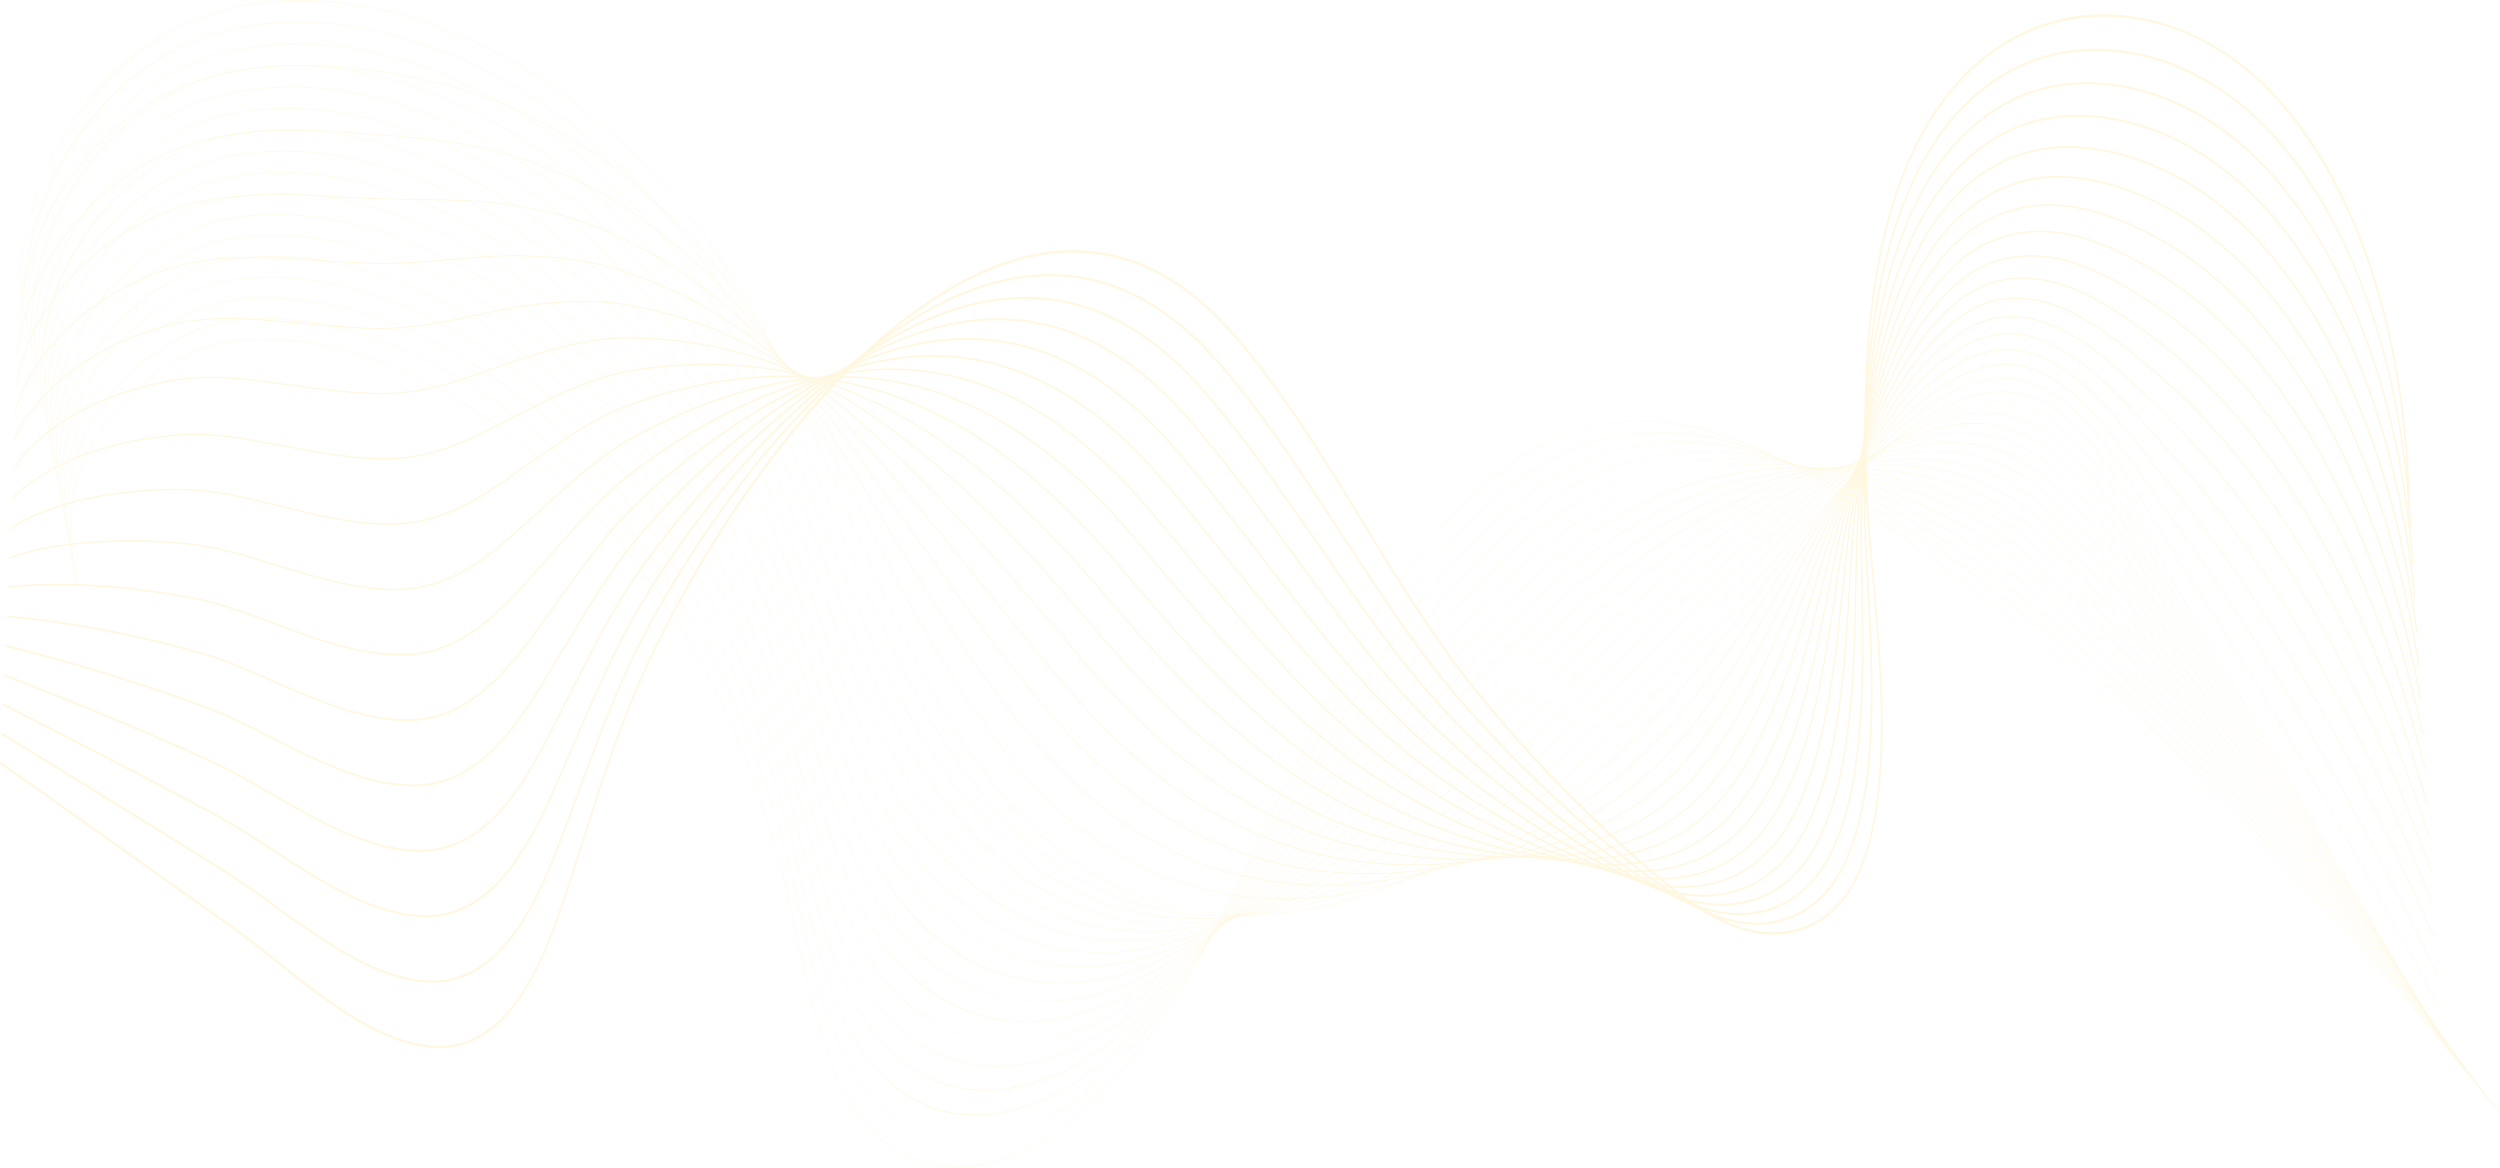 <svg width="1485" height="694" viewBox="0 0 1485 694" fill="none" xmlns="http://www.w3.org/2000/svg">
<g opacity="0.3">
<path d="M568.213 693.484C562.909 693.484 557.747 692.918 552.785 691.788C542.38 689.415 532.767 684.545 524.213 677.311C515.019 669.539 506.955 658.948 500.244 645.833C486.755 619.474 480.006 587.906 473.479 557.377C472.197 551.383 470.871 545.184 469.525 539.17C460.341 498.178 448.699 462.271 433.936 429.397C404.486 363.82 363.07 307.856 314.162 267.553C257.601 220.946 196.788 197.728 142.925 202.18C111.267 204.798 69.438 229.689 50.744 272.2C39.65 297.429 38.755 325.427 48.159 353.162L47.972 353.279C43.041 338.733 40.893 324.151 41.589 309.937C42.227 296.899 45.247 284.153 50.568 272.054C59.029 252.812 72.984 235.757 90.923 222.732C107.5 210.698 125.963 203.299 142.913 201.898C171.101 199.57 201.081 204.736 232.018 217.256C260.063 228.606 287.736 245.446 314.269 267.31C363.205 307.635 404.646 363.631 434.113 429.246C448.884 462.142 460.532 498.069 469.722 539.083C471.07 545.098 472.396 551.299 473.676 557.294C480.197 587.8 486.942 619.345 500.412 645.666C513.439 671.124 531.073 686.546 552.82 691.503C582.937 698.368 619.509 684.009 650.648 653.09C695.522 608.534 726.665 543.68 756.784 480.964C762.063 469.971 767.521 458.603 772.926 447.627C786.956 419.124 805.958 382.19 828.541 349.286C851.624 315.653 875.081 290.943 900.253 273.74C915.66 263.21 931.989 256.116 948.785 252.655C964.299 249.457 980.72 249.259 997.592 252.061C1026.53 256.869 1057.71 270.453 1092.91 293.583C1162.23 339.133 1231.46 394.419 1298.7 457.911C1362.61 518.258 1425.29 586.545 1485 660.868L1484.86 661.074C1361.09 507.005 1229.19 383.449 1092.82 293.834C1015.78 243.205 954.621 236.898 900.345 273.988C845.128 311.721 806.555 379.815 773.096 447.781C767.693 458.754 762.235 470.121 756.956 481.114C726.829 543.853 695.676 608.726 650.771 653.313C636.26 667.722 619.936 678.961 603.564 685.812C594.916 689.432 586.319 691.799 578.009 692.848C574.697 693.275 571.428 693.484 568.213 693.484Z" fill="#FFE492"/>
<path d="M573.399 677.854C559.873 677.854 547.344 674.351 536.148 667.438C523.662 659.73 512.888 647.785 504.122 631.938C503.347 630.535 502.577 629.083 501.835 627.621C488.489 601.376 481.441 570.219 474.627 540.086C473.248 533.996 471.824 527.697 470.38 521.585C461.776 485.193 451.417 453.117 438.705 423.532C437.14 419.889 435.519 416.239 433.884 412.683C404.001 347.671 362.248 292.414 313.139 252.888C256.169 207.076 195.184 184.819 141.418 190.219C109.99 193.409 68.354 218.708 49.579 260.892C38.337 286.152 37.065 314.205 45.896 342.022L45.708 342.134C41.078 327.554 39.176 312.944 40.057 298.713C40.865 285.644 44.009 272.87 49.403 260.747C57.951 241.537 71.864 224.463 89.635 211.371C106.06 199.27 124.443 191.659 141.399 189.94C169.553 187.113 199.565 191.785 230.601 203.824C258.714 214.731 286.518 231.158 313.241 252.648C362.379 292.197 404.154 347.486 434.056 412.536C435.691 416.094 437.314 419.747 438.88 423.392C451.599 452.997 461.965 485.089 470.573 521.502C472.019 527.614 473.443 533.913 474.822 540.005C481.634 570.118 488.676 601.253 502.003 627.462C502.744 628.919 503.513 630.37 504.287 631.771C522.4 664.527 547.289 677.854 573.462 677.854C573.606 677.854 573.748 677.854 573.891 677.854C573.727 677.851 573.563 677.854 573.399 677.854ZM578.982 677.658C603.315 675.959 628.423 663.241 649.963 644.321C696.427 603.343 729.821 540.052 762.117 478.846C763.447 476.323 764.776 473.806 766.106 471.289C769.026 465.763 772.487 459.221 776.02 452.626C791.871 423.052 811.054 388.64 833.146 357.667C856.652 324.71 880.135 300.254 904.936 282.898C920.175 272.245 936.28 264.74 952.803 260.593C968.112 256.75 984.291 255.664 1000.88 257.364C1029.55 260.303 1060.37 271.444 1095.12 291.427C1128.99 310.879 1156.83 329.19 1182.74 349.052C1219.44 377.217 1254.4 409.669 1283.76 437.698C1352.02 503.049 1418.99 577.254 1482.82 658.256L1482.68 658.46C1418.86 577.469 1351.9 503.269 1283.65 437.927C1254.29 409.901 1219.34 377.455 1182.64 349.298C1156.74 329.441 1128.9 311.135 1095.04 291.689C1019.35 248.157 958.977 245.442 905.03 283.149C849.039 322.327 809.166 391.258 776.187 452.794C772.651 459.388 769.192 465.927 766.272 471.456C764.943 473.971 763.613 476.491 762.283 479.014C729.977 540.239 696.571 603.553 650.074 644.561C638.545 654.687 626.277 662.73 613.609 668.465C601.817 673.798 590.193 676.882 578.982 677.658Z" fill="#FFE492"/>
<path d="M579.12 662.579C577.493 662.579 575.876 662.531 574.272 662.433C560.758 661.621 548.252 657.404 537.103 649.894C524.909 641.681 514.344 629.515 505.703 613.733C504.936 612.326 504.171 610.872 503.432 609.41C490.237 583.293 482.895 552.552 475.798 522.827C474.318 516.631 472.788 510.223 471.236 504.005C462.208 467.735 451.576 435.917 438.727 406.73C437.137 403.121 435.491 399.502 433.831 395.974C403.515 331.528 361.426 276.98 312.116 238.229C254.74 193.213 193.583 171.913 139.911 178.262C109.691 181.893 68.176 205.749 48.438 249.543C37.033 274.845 35.373 302.974 43.636 330.888L43.445 330.992C39.116 316.368 37.464 301.724 38.531 287.468C39.512 274.357 42.787 261.55 48.263 249.398C56.901 230.234 70.77 213.154 88.371 200C104.642 187.84 122.94 180.023 139.892 177.986C168.013 174.662 198.058 178.837 229.191 190.397C257.373 200.863 285.307 216.874 312.219 237.989C361.557 276.765 403.669 331.343 434.004 395.826C435.664 399.356 437.311 402.976 438.901 406.59C451.756 435.794 462.395 467.632 471.427 503.921C472.978 510.142 474.509 516.55 475.989 522.746C483.084 552.454 490.419 583.173 503.598 609.259C504.337 610.722 505.098 612.173 505.865 613.574C540.975 677.702 603.195 670.817 649.281 635.549C697.684 598.182 733.655 536.078 768.442 476.018L768.799 475.402C772.168 469.58 775.652 463.563 779.12 457.621C815.71 394.939 855.929 330.52 909.625 292.048C924.7 281.27 940.584 273.355 956.83 268.524C971.942 264.031 987.875 262.058 1004.18 262.66C1032.62 263.71 1063.09 272.412 1097.32 289.263C1133.31 306.909 1160.38 323.13 1185.12 341.859C1220.36 368.598 1254.5 402.387 1284.62 432.199C1351.69 498.931 1417.64 574.106 1480.65 655.629L1480.51 655.83C1417.51 574.315 1351.56 499.149 1284.5 432.422C1254.39 402.616 1220.25 368.833 1185.02 342.102C1160.29 323.378 1133.22 307.163 1097.25 289.522C1023.04 252.996 963.451 253.875 909.72 292.291C856.058 330.738 815.856 395.128 779.28 457.789C775.812 463.73 772.328 469.75 768.959 475.569L768.602 476.186C751.266 506.115 733.341 537.063 713.984 564.706C692.23 595.771 671.098 619.022 649.38 635.786C626.658 653.173 601.906 662.579 579.12 662.579Z" fill="#FFE492"/>
<path d="M1478.33 653.199C1416.15 571.159 1351.22 495.027 1285.36 426.919C1282.57 424.056 1279.77 421.178 1276.97 418.293C1248.44 388.927 1218.94 358.563 1187.4 334.907C1156.79 312.022 1125.78 298.029 1099.47 287.36C1026.86 257.726 968.059 262.2 914.41 301.434C859.336 341.829 816.662 408.896 782.374 462.787C780.316 466.022 778.262 469.262 776.204 472.505C774.685 474.9 773.165 477.294 771.644 479.686C752.121 510.402 734.362 537.864 714.741 562.923C692.324 591.549 670.718 612.514 648.684 627.018C628.034 640.612 605.974 647.804 585.456 647.807C581.717 647.807 578.034 647.57 574.415 647.087C561.201 645.326 548.968 640.378 538.056 632.379C526.149 623.652 515.794 611.255 507.272 595.531C506.511 594.122 505.752 592.665 505.017 591.2C491.978 565.22 484.351 534.911 476.977 505.602C475.389 499.289 473.745 492.758 472.083 486.42C462.624 450.265 451.717 418.7 438.741 389.921C437.126 386.34 435.454 382.754 433.771 379.257C403.02 315.377 360.596 261.539 311.087 223.561C253.305 179.34 191.978 159.003 138.4 166.293C101.772 171.375 64.318 200.919 47.316 238.135C35.734 263.49 33.68 291.708 41.372 319.739L41.179 319.837C37.152 305.16 35.748 290.472 37.008 276.18C38.167 263.021 41.578 250.172 47.142 237.987C55.871 218.878 69.694 201.798 87.118 188.597C103.233 176.387 121.437 168.366 138.379 166.016C166.467 162.193 196.543 165.874 227.772 176.954C256.022 186.978 284.089 202.576 311.19 223.315C360.73 261.315 403.176 315.185 433.946 379.103C435.63 382.603 437.302 386.192 438.917 389.773C451.901 418.569 462.813 450.15 472.278 486.322C473.94 492.663 475.584 499.191 477.172 505.507C484.542 534.8 492.165 565.089 505.188 591.038C505.922 592.501 506.679 593.955 507.439 595.361C544.091 662.995 606.387 654.547 648.595 626.764C698.954 593.614 737.489 532.991 771.491 479.502C773.011 477.107 774.529 474.713 776.05 472.321C778.106 469.078 780.162 465.838 782.22 462.603C801.792 431.842 821.121 401.949 842.369 374.404C866.805 342.725 890.34 318.776 914.315 301.188C929.232 290.279 944.89 281.954 960.855 276.447C975.776 271.298 991.465 268.441 1007.49 267.949C1035.74 267.084 1065.85 273.347 1099.53 287.092C1125.85 297.767 1156.88 311.766 1187.5 334.665C1219.06 358.328 1248.56 388.701 1277.1 418.072C1279.9 420.958 1282.7 423.835 1285.49 426.699C1351.35 494.812 1416.29 570.952 1478.48 653.001L1478.33 653.199Z" fill="#FFE492"/>
<path d="M1476.16 650.57C1413.62 566.437 1349.72 489.337 1286.22 421.416C1282.42 417.353 1278.53 413.164 1274.77 409.114C1247.85 380.111 1220.01 350.121 1189.78 327.713C1159.58 305.417 1128.31 293.707 1101.69 285.195C1030.85 262.318 972.831 270.383 919.103 310.577C867.856 349.055 827.708 406.915 788.881 462.869L784.617 469.011C781.25 473.865 777.768 478.88 774.335 483.8C735.469 539.433 696.562 591.574 647.993 618.244C636.207 624.716 624.105 629.201 612.02 631.581C599.042 634.135 586.435 634.171 574.549 631.687C561.639 628.989 549.683 623.32 539.013 614.839C527.402 605.61 517.253 592.987 508.853 577.324C508.096 575.907 507.343 574.447 506.614 572.985C493.735 547.158 485.833 517.296 478.192 488.416C476.487 481.972 474.723 475.307 472.942 468.835C463.044 432.792 451.865 401.481 438.766 373.115C437.129 369.57 435.432 366.012 433.723 362.543C402.539 299.23 359.78 246.1 310.068 208.895C251.878 165.475 190.378 146.096 136.893 154.331C100.6 160.039 63.316 189.789 46.228 226.681C34.452 252.101 31.992 280.428 39.112 308.601L38.917 308.694C35.191 293.952 34.04 279.208 35.495 264.874C36.837 251.66 40.388 238.76 46.051 226.536C54.874 207.492 68.648 190.428 85.888 177.188C101.843 164.934 119.948 156.72 136.868 154.058C164.923 149.738 195.03 152.922 226.357 163.522C254.677 173.105 282.873 188.288 310.165 208.653C359.906 245.877 402.689 299.04 433.891 362.39C435.6 365.861 437.299 369.422 438.936 372.967C452.044 401.347 463.228 432.674 473.13 468.738C474.911 475.21 476.676 481.877 478.381 488.321C486.018 517.184 493.916 547.032 506.781 572.828C507.507 574.285 508.26 575.742 509.015 577.16C544.785 643.853 604.219 641.98 647.913 617.987C696.443 591.34 735.334 539.218 774.183 483.61C777.616 478.69 781.098 473.675 784.465 468.822L788.729 462.679C807.788 435.214 827.494 406.812 848.897 380.391C873.138 350.467 896.069 327.551 919 310.332C933.765 299.286 949.201 290.55 964.878 284.371C979.616 278.561 995.06 274.815 1010.78 273.238C1038.91 270.417 1068.66 274.24 1101.74 284.921C1128.36 293.439 1159.66 305.152 1189.87 327.468C1220.12 349.884 1247.97 379.883 1274.9 408.894C1278.66 412.943 1282.54 417.129 1286.34 421.196C1349.85 489.122 1413.76 566.228 1476.3 650.369L1476.16 650.57Z" fill="#FFE492"/>
<path d="M1473.98 647.941C1411.98 562.873 1349.1 484.807 1287.07 415.915C1282.41 410.738 1277.63 405.355 1273.01 400.15C1247.54 371.46 1221.2 341.793 1192.15 320.524C1162.1 298.61 1130.68 289.275 1103.91 283.034C1035.03 266.733 977.796 278.393 923.789 319.726C876.658 355.948 837.962 407.283 800.539 456.927C796.601 462.151 792.528 467.552 788.56 472.784C783.9 478.93 780.34 483.599 777.018 487.919C759.227 511.044 738.044 537.672 715.814 559.82C692.257 583.288 669.844 599.531 647.295 609.478C635.437 614.708 623.387 618.006 611.476 619.279C598.686 620.647 586.304 619.642 574.674 616.29C562.073 612.659 550.396 606.271 539.963 597.304C528.649 587.581 518.712 574.731 510.426 559.119C509.68 557.704 508.931 556.242 508.204 554.774C495.495 529.121 487.329 499.719 479.429 471.286C477.597 464.691 475.703 457.873 473.793 451.25C463.449 415.307 451.998 384.253 438.782 356.308C437.12 352.794 435.399 349.27 433.665 345.828C402.048 283.082 358.953 230.661 309.04 194.229C250.445 151.607 188.773 133.191 135.382 142.367C105.002 147.703 65.324 172.285 45.162 215.169C33.175 240.666 30.299 269.122 36.846 297.457L36.651 297.541C33.227 282.725 32.332 267.916 33.99 253.527C35.521 240.245 39.22 227.29 44.99 215.018C53.907 196.052 67.63 179.016 84.679 165.749C100.474 153.458 118.471 145.057 135.357 142.091C163.379 137.274 193.519 139.961 224.941 150.081C253.328 159.224 281.656 173.993 309.136 193.984C359.078 230.435 402.198 282.886 433.833 345.669C435.567 349.111 437.29 352.641 438.952 356.157C452.174 384.116 463.632 415.187 473.981 451.147C475.894 457.772 477.788 464.59 479.62 471.185C487.513 499.604 495.678 528.989 508.372 554.615C509.099 556.08 509.846 557.54 510.593 558.952C540.351 615.031 591.431 633.819 647.231 609.207C697.764 586.919 738.986 536.966 776.877 487.713C780.199 483.392 783.757 478.723 788.417 472.578C792.385 467.345 796.458 461.945 800.395 456.72C818.819 432.281 837.868 407.01 858.187 383.346C881.164 356.584 902.591 335.692 923.691 319.477C938.314 308.286 953.524 299.14 968.903 292.297C983.469 285.814 998.669 281.184 1014.08 278.53C1042.14 273.702 1071.54 275.083 1103.94 282.752C1130.73 288.998 1162.17 298.337 1192.25 320.27C1221.32 341.553 1247.66 371.228 1273.14 399.926C1277.76 405.131 1282.54 410.515 1287.2 415.692C1349.23 484.592 1412.12 562.664 1474.13 647.737L1473.98 647.941Z" fill="#FFE492"/>
<path d="M1471.8 645.312C1410.34 559.303 1348.48 480.269 1287.92 410.411C1282.77 404.469 1277.48 398.232 1272.36 392.201C1247.99 363.472 1222.78 333.766 1194.52 313.328C1164.45 291.677 1132.96 284.77 1106.12 280.868C1040.37 271.053 982.259 286.754 928.476 328.868C885.652 362.553 848.943 407.617 813.442 451.199C806.27 460.002 798.857 469.106 791.649 477.782C787.24 483.093 783.333 487.757 779.701 492.038C762.812 511.926 740.347 537.426 716.34 558.265C692.219 579.202 669.404 593.086 646.594 600.708C621.715 609.022 596.886 609.084 574.792 600.89C562.507 596.332 551.107 589.227 540.907 579.768C529.895 569.557 520.169 556.484 511.997 540.92C511.256 539.502 510.513 538.037 509.791 536.569C497.263 511.111 488.842 482.192 480.7 454.227C478.73 447.462 476.695 440.469 474.641 433.673C463.844 397.824 452.12 367.022 438.797 339.509C437.111 336.026 435.365 332.532 433.606 329.122C401.556 266.942 358.127 215.227 308.013 179.574C249.014 137.753 187.169 120.296 133.871 130.413C97.75 137.418 61.685 166.834 44.129 203.606C31.913 229.195 28.611 257.799 34.582 286.324L34.385 286.399C31.264 271.494 30.628 256.607 32.493 242.156C34.217 228.799 38.074 215.777 43.957 203.453C52.969 184.575 66.638 167.579 83.488 154.3C99.117 141.984 117 133.399 133.842 130.134C161.831 124.82 192.004 127.014 223.522 136.651C251.979 145.353 280.438 159.709 308.107 179.323C358.25 214.998 401.704 266.741 433.774 328.96C435.533 332.37 437.279 335.867 438.968 339.353C452.296 366.882 464.027 397.699 474.83 433.564C476.884 440.36 478.919 447.356 480.889 454.121C489.027 482.072 497.443 510.977 509.959 536.41C510.682 537.878 511.422 539.337 512.163 540.755C541.41 596.472 591.645 618.782 646.545 600.438C696.593 583.712 740.055 538.352 779.566 491.829C783.195 487.547 787.104 482.887 791.512 477.576C798.718 468.899 806.133 459.798 813.302 450.996C848.811 407.405 885.527 362.33 928.372 328.631C942.866 317.28 957.855 307.727 972.921 300.231C987.331 293.064 1002.29 287.547 1017.37 283.832C1045.43 276.925 1074.46 275.867 1106.14 280.595C1133 284.499 1164.52 291.409 1194.62 313.086C1222.9 333.537 1248.11 363.254 1272.5 391.994C1277.61 398.025 1282.9 404.26 1288.06 410.202C1348.61 480.065 1410.49 559.105 1471.95 645.119L1471.8 645.312Z" fill="#FFE492"/>
<path d="M1469.63 642.683C1408.71 555.726 1347.87 475.729 1288.78 404.911C1283.35 398.403 1277.76 391.512 1272.36 384.848C1248.87 355.876 1224.59 325.916 1196.9 306.137C1166.7 284.67 1135.19 280.224 1108.34 278.706C1045.07 274.866 987.766 294.265 933.163 338.014C894.869 368.842 860.733 407.858 827.718 445.588C816.368 458.562 805.645 470.817 794.739 482.781C790.303 487.652 786.263 492.028 782.385 496.155C757.363 522.766 736.545 542.006 716.868 556.703C692.182 575.142 668.967 586.668 645.896 591.937C636.946 593.98 628.029 594.999 619.274 594.999C603.753 594.999 588.736 591.806 574.911 585.482C549.89 574.037 529.253 552.918 513.571 522.713C512.832 521.281 512.095 519.816 511.381 518.354C499.044 493.116 490.387 464.711 482.015 437.238C479.894 430.277 477.702 423.082 475.493 416.086C464.234 380.321 452.235 349.775 438.816 322.701C437.105 319.249 435.334 315.785 433.551 312.405C401.068 250.792 357.302 199.786 306.987 164.906C247.584 123.889 185.569 107.389 132.363 118.447C96.092 126.141 61.067 154.999 43.136 191.966C30.671 217.662 26.933 246.435 32.321 275.178L32.122 275.248C29.309 260.239 28.935 245.263 31.014 230.737C32.938 217.29 36.958 204.196 42.966 191.813C52.072 173.039 65.682 156.098 82.326 142.819C97.787 130.484 115.546 121.732 132.332 118.17C160.288 112.36 190.493 114.057 222.106 123.214C250.633 131.477 279.221 145.42 307.081 164.655C357.425 199.557 401.216 250.591 433.719 312.241C435.502 315.623 437.273 319.087 438.986 322.542C452.413 349.63 464.419 380.193 475.681 415.971C477.891 422.968 480.085 430.166 482.204 437.126C490.572 464.585 499.224 492.979 511.552 518.195C512.266 519.654 513 521.119 513.739 522.548C543.023 578.957 591.18 604.147 645.861 591.658C697.915 579.769 744.02 536.598 782.258 495.932C786.134 491.804 790.174 487.431 794.61 482.561C805.513 470.597 816.236 458.345 827.587 445.37C860.605 407.632 894.75 368.61 933.058 337.772C947.444 326.245 962.209 316.282 976.945 308.155C991.218 300.285 1005.93 293.88 1020.67 289.121C1048.78 280.048 1077.46 276.549 1108.35 278.424C1135.22 279.942 1166.76 284.394 1196.99 305.886C1224.71 325.679 1249 355.653 1272.49 384.636C1277.9 391.3 1283.48 398.191 1288.91 404.696C1348 475.52 1408.85 555.525 1469.77 642.488L1469.63 642.683Z" fill="#FFE492"/>
<path d="M1467.46 640.055C1406.24 550.904 1348.08 472.188 1289.64 399.408C1284.06 392.464 1278.57 385.373 1272.76 377.865C1250.04 348.517 1226.55 318.172 1199.28 298.945C1168.7 277.487 1135.81 275.7 1110.56 276.543C1050.17 278.296 993.68 301.396 937.858 347.163C904.365 374.756 873.442 407.892 843.536 439.939C827.819 456.782 812.974 472.687 797.836 487.783C793.342 492.268 789.167 496.354 785.075 500.275C759.712 524.544 738.209 541.976 717.399 555.137C692.141 571.112 668.526 580.28 645.205 583.166C633.222 584.648 621.321 584.369 609.833 582.337C597.67 580.185 585.962 576.058 575.036 570.071C550.818 556.801 530.671 534.745 515.153 504.511C514.42 503.077 513.69 501.609 512.98 500.146C500.849 475.168 491.975 447.304 483.392 420.359C481.103 413.169 478.735 405.735 476.352 398.506C464.622 362.82 452.352 332.528 438.841 305.9C437.103 302.479 435.307 299.046 433.504 295.697C400.588 234.65 356.488 184.353 305.971 150.246C259.345 118.896 211.262 102.539 167.17 102.539C154.705 102.539 142.569 103.845 130.863 106.488C95.029 114.738 60.224 143.699 42.188 180.27C29.459 206.085 25.267 235.054 30.066 264.043L29.865 264.104C27.36 248.978 27.255 233.899 29.553 219.289C31.683 205.745 35.877 192.564 42.016 180.114C51.216 161.457 64.763 144.586 81.194 131.321C96.704 118.799 113.867 110.116 130.826 106.215C158.749 99.907 188.988 101.11 220.697 109.784C249.291 117.604 278.013 131.131 306.062 149.992C356.607 184.119 400.734 234.443 433.67 295.527C435.476 298.876 437.273 302.311 439.011 305.736C452.529 332.377 464.805 362.683 476.541 398.386C478.923 405.615 481.293 413.049 483.583 420.241C492.162 447.176 501.032 475.029 513.152 499.987C513.862 501.447 514.593 502.915 515.323 504.347C544.342 560.881 591.674 589.504 645.189 582.884C699.339 576.183 748.329 535.091 784.96 500.04C789.052 496.119 793.225 492.033 797.719 487.551C812.855 472.461 827.698 456.553 843.413 439.713C873.323 407.663 904.25 374.519 937.755 346.917C966.495 323.354 994.698 306.182 1023.98 294.416C1052.22 283.068 1080.54 277.129 1110.56 276.259C1127.69 275.686 1141.67 276.68 1154.54 279.382C1171.17 282.87 1185.84 289.186 1199.38 298.691C1226.67 317.934 1250.17 348.296 1272.91 377.659C1278.72 385.166 1284.21 392.255 1289.78 399.198C1348.22 471.981 1406.39 550.703 1467.61 639.859L1467.46 640.055Z" fill="#FFE492"/>
<path d="M1465.28 637.425C1404.62 547.297 1347.45 467.643 1290.49 393.904C1284.85 386.608 1279.3 379.092 1273.41 371.136C1251.37 341.324 1228.58 310.493 1201.65 291.75C1170.82 270.392 1137.96 271.246 1112.78 274.374C1055.79 281.209 1000.1 308.009 942.541 356.302C914.181 380.212 887.178 407.573 861.064 434.036C840.421 454.953 820.924 474.713 800.923 492.772C796.403 496.858 791.971 500.765 787.754 504.382C762.342 526.162 739.499 542.246 717.92 553.554C692.081 567.096 668.066 573.911 644.503 574.385C632.514 574.625 620.66 573.152 609.278 570.001C597.347 566.696 585.865 561.531 575.15 554.643C551.763 539.608 532.105 516.615 516.722 486.298C516 484.866 515.273 483.395 514.565 481.924C502.663 457.25 493.595 429.975 484.826 403.599C482.345 396.136 479.778 388.417 477.199 380.912C464.989 345.292 452.446 315.257 438.854 289.085C437.092 285.694 435.272 282.292 433.444 278.973C400.095 218.493 355.658 168.905 304.941 135.571C244.731 96.164 182.37 81.585 129.348 94.517C93.978 103.295 59.405 132.331 41.268 168.486C28.252 194.438 23.594 223.625 27.796 252.896L27.595 252.949C25.404 237.691 25.572 222.495 28.098 207.784C30.443 194.129 34.815 180.853 41.098 168.327C50.389 149.804 63.867 133.017 80.077 119.78C95.408 107.261 112.433 98.43 129.311 94.241C157.204 87.44 187.473 88.143 219.276 96.337C247.94 103.722 276.791 116.836 305.029 135.317C355.777 168.668 400.239 218.286 433.606 278.803C435.436 282.121 437.258 285.526 439.021 288.92C452.62 315.107 465.167 345.156 477.384 380.789C479.965 388.294 482.53 396.013 485.013 403.479C493.778 429.844 502.841 457.108 514.736 481.765C515.444 483.233 516.17 484.704 516.89 486.133C546.215 543.926 591.534 575.172 644.498 574.101C687.474 573.235 732.96 551.003 787.643 504.139C791.858 500.523 796.288 496.618 800.808 492.532C820.803 474.475 840.3 454.722 860.939 433.804C887.057 407.339 914.064 379.972 942.432 356.057C971.454 331.707 999.203 313.276 1027.27 299.704C1055.7 285.956 1083.66 277.575 1112.76 274.087C1137.97 270.952 1170.87 270.101 1201.75 291.493C1228.71 310.259 1251.51 341.103 1273.56 370.929C1279.44 378.886 1285 386.399 1290.63 393.691C1347.59 467.434 1404.77 547.094 1465.43 637.227L1465.28 637.425Z" fill="#FFE492"/>
<path d="M1463.1 634.796C1403.01 543.689 1346.83 463.092 1291.34 388.403C1285.71 380.821 1280.15 372.942 1274.26 364.6C1252.85 334.255 1230.7 302.878 1204.03 284.558C1172.91 263.278 1140.1 266.781 1115 272.209C1061.38 283.582 1008.07 313.209 947.231 365.449C924.414 385.13 902.117 406.72 880.554 427.598C854.364 452.956 829.627 476.91 804.014 497.771C799.4 501.533 794.832 505.145 790.439 508.499C764.572 528.242 741.023 542.464 718.446 551.975C705.801 557.303 693.317 561.163 681.343 563.448C668.57 565.885 655.941 566.613 643.806 565.614C619.186 563.585 596.127 554.705 575.273 539.221C552.749 522.498 533.581 498.569 518.301 468.093C517.583 466.65 516.863 465.177 516.159 463.714C504.511 439.403 495.281 412.776 486.358 387.027C483.656 379.233 480.863 371.173 478.054 363.33C465.351 327.769 452.535 297.988 438.874 272.282C437.087 268.919 435.24 265.547 433.389 262.262C399.608 202.346 354.837 153.467 303.918 120.911C243.307 82.311 180.775 68.692 127.841 82.559C71.163 97.638 15.933 162.791 25.536 241.758L25.333 241.803C22.93 222.049 24.338 202.588 29.515 183.957C34.242 166.941 42 150.927 52.573 136.364C62.404 122.823 74.198 111.132 87.625 101.615C100.396 92.565 114.289 85.878 127.8 82.283C155.66 74.985 185.962 75.194 217.862 82.908C246.596 89.855 275.578 102.556 304.004 120.66C354.952 153.238 399.749 202.145 433.552 262.095C435.404 265.383 437.251 268.754 439.04 272.12C452.708 297.837 465.53 327.635 478.239 363.21C481.048 371.053 483.84 379.113 486.543 386.91C495.464 412.65 504.689 439.267 516.331 463.564C517.033 465.026 517.751 466.5 518.469 467.94C547.837 526.509 592.354 561.096 643.818 565.338C687.387 568.924 735.314 550.256 790.339 508.259C794.73 504.905 799.295 501.296 803.91 497.534C829.517 476.678 854.25 452.727 880.435 427.372C902 406.491 924.3 384.898 947.12 365.214C1007.98 312.953 1061.31 283.314 1114.96 271.933C1131.83 268.285 1145.8 267.118 1158.92 268.265C1175.7 269.731 1190.48 274.977 1204.12 284.307C1230.82 302.646 1252.98 334.043 1274.41 364.405C1280.29 372.744 1285.86 380.622 1291.49 388.202C1346.98 462.897 1403.16 543.497 1463.25 634.61L1463.1 634.796Z" fill="#FFE492"/>
<path d="M1460.93 632.167C1401.41 540.066 1346.22 458.532 1292.2 382.899C1286.61 375.074 1281.09 366.877 1275.24 358.195C1254.41 327.269 1232.86 295.289 1206.41 277.363C1174.61 255.904 1140.28 262.907 1117.22 270.04C1054.63 289.163 998.538 333.621 951.926 374.594C935.173 389.38 918.463 405.042 902.3 420.188C869.879 450.572 839.257 479.27 807.113 502.769C802.386 506.227 797.683 509.54 793.132 512.618C766.759 530.421 742.505 542.779 718.982 550.392C692.316 559.025 666.794 561.196 643.117 556.842C618.795 552.368 596.011 541.25 575.402 523.793C553.786 505.485 535.108 480.621 519.884 449.891C519.174 448.448 518.458 446.972 517.758 445.504C506.399 421.639 497.055 395.743 488.016 370.698C485.056 362.49 481.992 354.006 478.914 345.748C465.526 309.74 452.811 281.058 438.901 255.477C437.09 252.145 435.22 248.807 433.343 245.55C399.124 186.203 354.017 138.033 302.897 106.248C241.883 68.457 179.179 55.795 126.336 70.597C69.454 86.743 15.353 151.01 23.278 230.619L23.075 230.656C21.109 210.905 22.81 191.464 28.128 172.874C33.003 155.841 40.806 139.811 51.324 125.231C61.132 111.634 72.865 99.857 86.197 90.22C98.892 81.044 112.759 74.164 126.295 70.321C154.124 62.526 184.456 62.242 216.451 69.473C245.254 75.981 274.368 88.269 302.983 105.994C354.133 137.796 399.266 185.994 433.501 245.377C435.378 248.637 437.25 251.978 439.063 255.31C452.981 280.902 465.7 309.6 479.095 345.622C482.173 353.88 485.236 362.367 488.197 370.575C497.233 395.612 506.575 421.5 517.926 445.353C518.626 446.821 519.34 448.295 520.05 449.738C549.646 509.473 593.36 547.412 643.142 556.566C687.79 564.777 736.821 550.317 793.039 512.367C797.588 509.292 802.291 505.982 807.015 502.524C839.151 479.03 869.768 450.338 902.183 419.956C918.346 404.81 935.058 389.145 951.813 374.357C983.157 346.808 1009.23 326.454 1033.87 310.304C1062.87 291.292 1090.12 278.033 1117.17 269.767C1133.66 264.665 1148.04 262.354 1161.12 262.706C1177.96 263.158 1192.81 267.869 1206.5 277.112C1232.99 295.06 1254.54 327.06 1275.39 358.005C1281.24 366.685 1286.76 374.881 1292.35 382.701C1346.37 458.336 1401.56 539.877 1461.09 631.98L1460.93 632.167Z" fill="#FFE492"/>
<path d="M1458.75 629.536C1399.81 536.439 1345.61 453.964 1293.06 377.394C1287.54 369.364 1282.09 360.883 1276.32 351.902C1256.03 320.354 1235.05 287.732 1208.79 270.169C1176.64 248.761 1142.4 258.604 1119.43 267.872C1062.73 290.565 1012.14 333.773 956.612 383.737C946.597 392.783 936.467 402.118 926.67 411.149C888.99 445.879 850.029 481.788 810.201 507.766C805.362 510.925 800.52 513.942 795.811 516.733C769.26 532.451 743.588 543.24 719.505 548.802C692.224 555.104 666.288 554.856 642.413 548.068C618.431 541.25 595.924 527.891 575.517 508.36C554.865 488.595 536.673 462.799 521.449 431.69C520.745 430.244 520.035 428.765 519.339 427.297C508.323 403.991 498.919 378.937 489.826 354.71C486.549 345.98 483.161 336.954 479.757 328.171C465.846 292.2 452.866 263.764 438.909 238.68C437.077 235.387 435.181 232.077 433.277 228.845C398.631 170.056 353.191 122.594 301.866 91.585C240.453 54.604 177.578 42.902 124.821 58.636C69.745 75.242 14.645 137.255 21.008 219.479L20.805 219.507C19.276 199.756 21.27 180.337 26.73 161.789C31.751 144.737 39.602 128.692 50.062 114.096C69.362 87.17 96.594 66.856 124.776 58.36C152.572 50.071 182.937 49.29 215.028 56.038C243.902 62.111 273.145 73.983 301.948 91.329C353.302 122.354 398.769 169.846 433.437 228.664C435.343 231.898 437.239 235.208 439.073 238.504C453.036 263.602 466.022 292.049 479.938 328.035C483.342 336.82 486.731 345.846 490.008 354.576C499.1 378.798 508.502 403.845 519.512 427.141C520.205 428.609 520.915 430.085 521.619 431.531C552.079 493.772 593.862 533.975 642.452 547.792C687.445 560.585 739.012 550.05 795.725 516.476C800.432 513.685 805.27 510.671 810.106 507.515C849.92 481.546 888.877 445.641 926.549 410.917C936.346 401.886 946.476 392.551 956.493 383.506C980.801 361.634 1009.09 336.547 1037.16 315.602C1066.52 293.693 1093.41 277.995 1119.37 267.607C1135.71 261.012 1150.08 257.591 1163.31 257.15C1179.98 256.592 1195.31 260.89 1208.87 269.921C1220.64 277.788 1232.48 289.529 1245.08 305.817C1256.2 320.198 1266.5 336.223 1276.47 351.718C1282.24 360.696 1287.69 369.178 1293.2 377.204C1345.75 453.777 1399.96 536.255 1458.9 629.355L1458.75 629.536Z" fill="#FFE492"/>
<path d="M1456.58 626.907C1398.21 532.805 1345 449.389 1293.91 371.892C1288.5 363.687 1283.14 354.949 1277.47 345.7C1257.71 313.497 1237.28 280.196 1211.17 262.979C1186.76 246.94 1157.48 247.833 1121.65 265.709C1071.56 290.561 1026.79 332.131 979.383 376.146C973.48 381.627 967.378 387.292 961.304 392.888C958.926 395.084 956.546 397.286 954.168 399.485C908.999 441.262 862.293 484.461 813.297 512.766C808.343 515.63 803.366 518.351 798.501 520.851C771.367 534.786 744.97 543.655 720.044 547.211C692.133 551.191 665.781 548.528 641.725 539.296C618.117 530.234 595.887 514.633 575.654 492.926C556.042 471.886 538.339 445.161 523.034 413.487C522.337 412.039 521.633 410.557 520.941 409.086C510.344 386.511 500.971 362.468 491.904 339.217C488.233 329.801 484.435 320.063 480.621 310.586C466.172 274.639 452.929 246.449 438.939 221.873C437.081 218.607 435.162 215.331 433.233 212.13C398.149 153.91 352.372 107.155 300.846 76.921C239.034 40.752 175.985 30.007 123.317 46.674C69.252 63.924 14.23 126.445 18.75 208.34L18.545 208.362C17.456 188.609 19.741 169.212 25.343 150.712C30.512 133.64 38.407 117.576 48.812 102.968C68.03 75.987 95.167 55.37 123.269 46.404C151.035 37.618 181.431 36.34 213.616 42.608C242.56 48.24 271.936 59.699 300.928 76.665C352.483 106.918 398.288 153.698 433.387 211.949C435.316 215.15 437.239 218.432 439.097 221.697C453.093 246.287 466.344 274.486 480.797 310.446C484.614 319.924 488.41 329.664 492.082 339.08C501.145 362.325 510.518 386.363 521.112 408.93C521.803 410.401 522.505 411.88 523.203 413.328C554.323 477.73 595.325 521.192 641.779 539.02C687.635 556.619 740.339 550.415 798.427 520.583C803.288 518.083 808.263 515.364 813.214 512.504C862.194 484.21 908.892 441.019 954.051 399.248C956.431 397.046 958.809 394.847 961.187 392.651C967.261 387.055 973.363 381.39 979.266 375.911C1026.68 331.888 1071.47 290.307 1121.58 265.444C1137.77 257.367 1152.14 252.837 1165.51 251.59C1182.24 250.03 1197.64 253.778 1211.25 262.725C1222.95 270.436 1234.65 282.231 1247.01 298.783C1257.91 313.388 1267.94 329.723 1277.63 345.519C1283.3 354.765 1288.66 363.5 1294.07 371.703C1345.16 449.202 1398.37 532.62 1456.74 626.725L1456.58 626.907Z" fill="#FFE492"/>
<path d="M1454.4 624.278C1401.13 536.589 1347.42 449.821 1294.76 366.389C1289.4 357.944 1284.09 348.871 1278.47 339.267C1260.17 308.026 1239.44 272.619 1213.54 255.787C1188.85 239.776 1159.51 242.313 1123.87 263.54C1081.48 288.697 1043.97 325.687 1004.26 364.848C991.819 377.111 978.959 389.796 965.987 402.031C943.345 423.434 918.852 446.082 893.177 466.709C865.68 488.801 840.56 505.499 816.379 517.762C811.298 520.338 806.185 522.763 801.176 524.965C773.468 537.142 746.353 544.071 720.584 545.562C692.057 547.208 665.289 542.151 641.02 530.519C596.203 508.773 557.034 463.273 524.6 395.282C523.909 393.831 523.211 392.346 522.523 390.876C512.463 369.297 503.255 346.532 494.35 324.515C490.158 314.152 485.824 303.435 481.464 293.006C466.465 257.068 452.956 229.126 438.95 205.072C437.064 201.834 435.121 198.589 433.17 195.421C397.658 137.762 351.545 91.719 299.818 62.258C237.606 26.898 174.387 17.116 121.804 34.713C67.412 53.018 13.768 114.71 16.483 197.202L16.278 197.213C15.627 177.454 18.209 158.079 23.948 139.626C29.266 122.532 37.207 106.451 47.552 91.833C57.298 78.06 68.85 66.018 81.886 56.038C94.541 46.35 107.954 39.083 121.753 34.439C149.488 25.16 179.917 23.384 212.196 29.17C241.209 34.369 270.715 45.413 299.896 61.999C351.654 91.476 397.794 137.547 433.326 195.234C435.277 198.405 437.224 201.653 439.11 204.89C453.122 228.959 466.637 256.912 481.643 292.861C486.003 303.293 490.336 314.01 494.528 324.375C503.433 346.39 512.64 369.152 522.696 390.722C523.381 392.196 524.081 393.678 524.77 395.129C557.179 463.067 596.314 508.53 641.087 530.254C687.207 552.357 742.543 550.437 801.113 524.697C806.117 522.495 811.23 520.073 816.307 517.5C870.371 490.085 919.837 445.311 965.868 401.799C978.84 389.564 991.698 376.882 1004.13 364.619C1043.86 325.45 1081.37 288.451 1123.78 263.283C1159.49 242.023 1188.87 239.486 1213.62 255.533C1225.23 263.071 1236.74 274.888 1248.84 291.652C1259.51 306.436 1269.22 323.038 1278.63 339.091C1284.25 348.695 1289.56 357.765 1294.92 366.205C1347.58 449.64 1401.29 536.408 1454.56 624.099L1454.4 624.278Z" fill="#FFE492"/>
<path d="M1452.23 621.649C1399.77 533.474 1347.08 445.741 1295.62 360.885C1290.43 352.348 1285.28 343.116 1279.82 333.342C1261.98 301.373 1241.75 265.137 1215.92 248.59C1190.93 232.606 1161.54 236.787 1126.08 261.366C1088.93 287.081 1054.8 323.39 1021.79 358.507C1005.23 376.115 988.117 394.322 970.677 411.171C943.149 437.79 919.988 458.096 897.785 475.079C870.407 496.018 844.79 511.614 819.472 522.755C814.275 525.043 809.022 527.17 803.862 529.076C776.974 539.003 750.571 544.027 725.313 544.029C723.91 544.029 722.514 544.013 721.119 543.982C691.917 543.334 664.734 535.849 640.326 521.739C628.544 514.89 617.006 506.197 606.035 495.898C595.723 486.22 585.589 474.819 575.914 462.015C558.508 438.979 542.237 411.193 526.175 377.075C525.486 375.607 524.799 374.136 524.115 372.66C514.796 352.529 505.979 331.486 497.454 311.136C492.531 299.389 487.443 287.24 482.317 275.415C466.536 238.984 453.169 212.102 438.968 188.26C437.058 185.053 435.09 181.838 433.114 178.701C397.172 121.614 350.724 76.28 298.796 47.592C236.186 13.044 172.794 4.223 120.298 22.748C66.925 41.637 13.352 103.797 14.224 186.058L14.018 186.061C13.612 147.745 24.776 111.31 46.302 80.698C56.032 66.861 67.522 54.731 80.457 44.64C93.043 34.822 106.429 27.364 120.247 22.475C147.949 12.698 178.41 10.429 210.784 15.732C239.867 20.496 269.504 31.126 298.872 47.33C350.833 76.037 397.307 121.399 433.272 178.52C435.248 181.659 437.22 184.877 439.13 188.084C453.337 211.94 466.711 238.83 482.496 275.276C487.621 287.103 492.712 299.252 497.632 310.999C506.158 331.347 514.972 352.387 524.29 372.512C524.973 373.988 525.658 375.459 526.348 376.924C560.478 449.425 597.787 496.71 640.406 521.482C699.435 555.609 761.846 544.303 803.808 528.808C808.965 526.902 814.213 524.778 819.409 522.49C877.638 496.864 930.773 449.417 970.558 410.945C987.996 394.102 1005.11 375.894 1021.66 358.29C1054.68 323.167 1088.82 286.847 1125.99 261.121C1141.86 250.122 1156.22 243.368 1169.89 240.477C1186.75 236.91 1202.27 239.556 1216 248.341C1227.57 255.751 1238.98 267.662 1250.88 284.754C1261.36 299.813 1270.83 316.773 1279.98 333.178C1285.44 342.948 1290.59 352.178 1295.78 360.709C1347.24 445.565 1399.93 533.298 1452.39 621.473L1452.23 621.649Z" fill="#FFE492"/>
<path d="M1450.05 619.019L1296.48 355.384C1291.46 346.774 1286.48 337.406 1281.21 327.49C1263.81 294.764 1244.08 257.674 1218.3 241.4C1193.36 225.665 1163.08 231.655 1128.3 259.203C1094.87 285.685 1064.38 320.903 1034.89 354.963C1015.67 377.164 995.792 400.119 975.37 420.322C913.989 481.045 860.345 516.91 806.552 533.195C784.236 539.949 762.222 543.348 740.873 543.348C734.401 543.348 727.995 543.036 721.657 542.41C691.766 539.463 664.168 529.556 639.635 512.967C616.896 497.589 596.094 475.882 576.048 446.6C560.039 423.219 544.694 395.344 527.756 358.876C518.816 339.63 510.159 319.633 501.788 300.296C482.841 256.535 463.25 211.284 438.995 171.459C401.791 110.375 352.957 62.473 297.773 32.929C234.767 -0.804 171.203 -8.669 118.792 10.786C68.05 29.622 12.977 89.017 11.963 174.919L11.758 174.914C12.211 136.517 23.724 100.088 45.051 69.565C64.334 41.966 90.504 20.995 118.739 10.516C146.41 0.245 176.905 -2.52 209.371 2.299C238.524 6.625 268.292 16.845 297.849 32.669C325.155 47.288 351.088 66.531 374.93 89.865C398.972 113.395 420.58 140.784 439.151 171.274C463.416 211.114 483.013 256.376 501.964 300.148C510.336 319.483 518.992 339.476 527.93 358.719C552.642 411.93 587.684 477.517 639.727 512.71C699.411 553.069 763.365 545.974 806.507 532.916C860.273 516.642 913.892 480.791 975.249 420.09C995.662 399.896 1015.54 376.941 1034.76 354.745C1064.25 320.68 1094.75 285.454 1128.2 258.957C1163.04 231.361 1193.38 225.367 1218.38 241.143C1229.93 248.43 1241.23 260.445 1252.94 277.879C1263.24 293.226 1272.46 310.56 1281.38 327.322C1286.65 337.238 1291.63 346.601 1296.64 355.208L1450.22 618.843L1450.05 619.019Z" fill="#FFE492"/>
<path d="M1448.82 598.752C1409.71 525.347 1376.16 465.782 1343.22 411.302C1327.24 384.836 1310.91 358.787 1294.7 333.875C1289.79 326.34 1284.93 318.325 1279.79 309.838C1266.86 288.507 1253.5 266.451 1238.11 250.083C1229.85 241.278 1221.9 234.973 1213.81 230.809C1188.95 217.901 1159.79 226.436 1127.14 256.178C1110.24 271.547 1094.85 289.038 1082.02 304.119C1068.45 320.086 1055.05 337.693 1042.1 354.72C1023.48 379.196 1004.23 404.503 983.539 426.239C970.947 439.504 958.182 451.356 945.598 461.47C920.422 481.704 893.4 498.377 865.281 511.025C847.908 518.753 830.451 524.594 813.398 528.384C798.701 531.638 783.977 533.516 769.632 533.966C748.164 534.641 727.247 532.065 707.463 526.302C686.428 520.173 666.521 510.391 648.296 497.224C632.046 485.483 616.696 470.7 601.371 452.026C572.813 417.258 550.036 377.055 533.383 345.915C525.202 330.546 517.214 314.872 509.489 299.715C487.245 256.064 466.234 214.834 439.942 178.11C418.498 148.353 394.032 122.675 367.216 101.782C346.61 85.727 324.197 72.596 300.603 62.752C294.983 60.411 289.257 58.228 283.587 56.272C259.179 47.863 231.7 42.388 201.918 39.996C171.891 37.529 145.913 39.664 122.503 46.529C109.269 50.381 96.447 56.423 84.388 64.486C41.816 92.952 14.48 140.74 11.262 192.321L11.006 192.29C11.864 178.539 14.381 164.995 18.487 152.029C22.387 139.713 27.745 127.835 34.409 116.725C47.001 95.737 64.245 77.564 84.275 64.17C96.352 56.093 109.195 50.043 122.45 46.186C145.884 39.315 171.883 37.177 201.934 39.647C231.733 42.039 259.226 47.52 283.651 55.934C289.326 57.894 295.055 60.076 300.679 62.42C324.292 72.269 346.723 85.411 367.346 101.481C394.18 122.387 418.666 148.088 440.12 177.864C466.429 214.611 487.444 255.852 509.696 299.514C517.42 314.672 525.407 330.342 533.586 345.709C550.231 376.835 572.998 417.018 601.539 451.764C616.848 470.418 632.181 485.187 648.413 496.914C684.081 522.682 724.861 535.032 769.624 533.617C783.956 533.167 798.67 531.289 813.355 528.038C830.396 524.248 847.84 518.412 865.199 510.69C893.301 498.05 920.307 481.389 945.467 461.166C958.043 451.06 970.799 439.213 983.381 425.96C1004.06 404.236 1023.31 378.934 1041.92 354.466C1054.88 337.436 1068.27 319.823 1081.85 303.851C1094.68 288.761 1110.08 271.265 1126.99 255.885C1141.53 242.642 1155.61 233.494 1168.84 228.691C1185.09 222.791 1200.25 223.394 1213.9 230.483C1222.02 234.661 1229.99 240.982 1238.27 249.807C1253.68 266.2 1267.05 288.27 1279.99 309.614C1285.13 318.099 1289.99 326.114 1294.89 333.644C1311.11 358.558 1327.44 384.61 1343.42 411.081C1376.36 465.567 1409.91 525.138 1449.02 598.549L1448.82 598.752Z" fill="#FFE492"/>
<path d="M1447.58 578.48C1411.32 503.833 1377.29 441.368 1343.54 387.518C1327.08 361.214 1310.05 335.929 1292.92 312.366C1288.37 306.115 1283.88 299.617 1279.13 292.741C1264.9 272.147 1250.18 250.853 1233.7 236.12C1225.38 228.649 1217.4 223.447 1209.32 220.215C1178.35 207.835 1146.9 231.289 1125.97 253.144C1111.14 268.583 1097.59 286.04 1083.87 304.06C1071.86 319.834 1060.56 336.803 1048.6 354.765C1030.84 381.429 1012.48 408.999 991.707 432.15C979.377 445.961 966.51 457.903 953.462 467.644C929.158 485.79 902.544 499.881 872.099 510.726C855.06 516.793 837.611 521.116 820.236 523.57C805.576 525.615 790.942 526.346 776.739 525.735C755.609 524.837 734.955 520.795 715.348 513.726C694.756 506.3 675.107 495.449 656.95 481.475C641.042 469.234 625.682 454.047 609.992 435.046C581.496 400.588 557.085 362.387 539.004 332.954C532.311 322.059 525.725 311.096 519.354 300.491C493.983 258.26 470.019 218.367 440.887 184.76C419.115 159.642 394.671 138.404 368.239 121.636C348.24 108.949 327.042 99.444 303.438 92.575C297.99 90.993 292.448 89.567 286.968 88.336C262.896 82.958 237.204 80.923 206.121 78.819C183.715 77.225 154.384 76.176 126.206 82.266C112.861 85.096 99.961 90.01 87.861 96.868C45.261 121.017 16.362 163.203 10.556 209.721L10.252 209.652C11.791 197.316 14.91 185.218 19.516 173.689C23.907 162.704 29.677 152.171 36.663 142.375C49.941 123.766 67.603 107.894 87.742 96.48C99.864 89.609 112.789 84.686 126.157 81.85C154.361 75.752 183.715 76.804 206.135 78.398C237.229 80.502 262.928 82.537 287.017 87.917C292.502 89.151 298.048 90.577 303.502 92.159C327.129 99.036 348.347 108.55 368.369 121.251C394.827 138.035 419.291 159.291 441.086 184.433C470.239 218.066 494.212 257.97 519.592 300.217C525.961 310.82 532.547 321.782 539.24 332.675C557.317 362.096 581.717 400.284 610.197 434.725C625.869 453.706 641.213 468.877 657.102 481.104C692.804 508.58 733.061 523.452 776.749 525.311C790.94 525.919 805.559 525.191 820.205 523.145C837.564 520.695 854.998 516.377 872.021 510.313C902.441 499.479 929.033 485.399 953.317 467.27C966.348 457.541 979.199 445.615 991.514 431.817C1012.27 408.687 1030.62 381.127 1048.37 354.477C1060.34 336.507 1071.64 319.536 1083.66 303.753C1097.39 285.722 1110.94 268.259 1125.78 252.804C1139.36 238.635 1152.74 228.442 1165.57 222.503C1181.13 215.303 1195.88 214.396 1209.41 219.805C1217.52 223.05 1225.52 228.269 1233.87 235.763C1250.38 250.524 1265.11 271.837 1279.35 292.448C1284.1 299.322 1288.59 305.816 1293.14 312.065C1310.28 335.636 1327.31 360.93 1343.78 387.242C1377.53 441.105 1411.57 503.581 1447.83 578.245L1447.58 578.48Z" fill="#FFE492"/>
<path d="M1446.34 558.207C1412.41 481.305 1378.89 417.693 1343.87 363.738C1326.93 337.596 1309.19 313.078 1291.14 290.86C1287.28 286.11 1283.31 281.07 1279.47 276.197C1263.61 256.064 1247.21 235.247 1229.3 222.161C1220.89 215.976 1212.89 211.874 1204.84 209.621C1173.94 200.972 1144.27 226.866 1124.81 250.108C1111.62 265.798 1099.57 283.582 1087.91 300.782L1085.73 304.002C1075.14 319.606 1065.21 336.72 1054.7 354.841C1037.96 383.695 1020.65 413.529 999.882 438.061C987.799 452.44 974.829 464.471 961.332 473.82C937.799 490.122 911.61 501.754 878.918 510.428C862.012 514.913 844.572 517.715 827.078 518.753C812.454 519.587 797.911 519.169 783.847 517.503C741.272 512.482 701.49 495.061 665.608 465.727C650.096 453.045 634.726 437.458 618.621 418.067C591.366 385.322 567.125 351.665 544.635 319.997C541.619 315.752 538.636 311.535 535.675 307.351C504.957 263.956 475.943 222.967 441.846 191.419C419.585 170.823 395.166 154.028 369.27 141.497C350.258 132.298 329.653 126.052 306.283 122.402C301.016 121.584 295.658 120.911 290.358 120.403C277.025 119.147 262.884 118.944 247.912 118.729C235.886 118.556 223.452 118.377 210.33 117.649C184.988 116.122 156.266 114.395 129.912 118.012C116.315 119.879 103.337 123.663 91.338 129.261C48.754 149.132 18.292 185.723 9.853 227.142L9.506 227.011C11.73 216.091 15.448 205.438 20.555 195.349C25.438 185.701 31.619 176.508 38.923 168.026C52.894 151.806 70.979 138.242 91.219 128.798C103.244 123.186 116.249 119.393 129.873 117.523C156.254 113.903 184.99 115.634 210.342 117.16C223.456 117.886 235.89 118.067 247.912 118.24C262.89 118.455 277.036 118.659 290.381 119.918C295.685 120.428 301.048 121.101 306.32 121.919C329.719 125.572 350.348 131.826 369.387 141.039C395.314 153.584 419.76 170.399 442.045 191.017C476.173 222.593 505.201 263.602 535.931 307.017C538.892 311.2 541.877 315.414 544.892 319.662C567.378 351.324 591.61 384.973 618.857 417.707C634.945 437.076 650.299 452.649 665.792 465.314C701.628 494.612 741.358 512.007 783.878 517.023C797.925 518.686 812.454 519.105 827.061 518.27C844.537 517.232 861.961 514.433 878.848 509.953C911.507 501.288 937.666 489.67 961.168 473.39C974.636 464.061 987.581 452.052 999.644 437.698C1020.38 413.197 1037.68 383.38 1054.41 354.542C1064.93 336.413 1074.87 319.291 1085.46 303.676L1087.64 300.455C1099.31 283.247 1111.37 265.452 1124.57 249.745C1144.09 226.428 1173.87 200.459 1204.91 209.147C1213 211.41 1221.03 215.527 1229.46 221.736C1247.41 234.851 1263.83 255.69 1279.71 275.845C1283.55 280.718 1287.52 285.759 1291.38 290.506C1309.44 312.735 1327.19 337.267 1344.13 363.422C1379.17 417.4 1412.7 481.035 1446.64 557.962L1446.34 558.207Z" fill="#FFE492"/>
<path d="M1445.1 537.931C1413.94 459.868 1379.99 393.258 1344.18 339.959C1326.77 313.981 1308.33 290.228 1289.36 269.358C1286.62 266.344 1283.82 263.216 1281.1 260.19C1263.18 240.205 1244.64 219.536 1224.89 208.205C1216.42 203.291 1208.4 200.29 1200.36 199.029C1169.55 194.195 1141.64 222.486 1123.65 247.071C1112.47 262.259 1102.39 279.149 1092.64 295.484C1090.95 298.311 1089.26 301.132 1087.57 303.943C1078.3 319.382 1069.63 336.629 1060.44 354.887C1044.83 385.927 1028.69 418.022 1008.05 443.977C995.927 459.217 983.218 471 969.192 480.004C939.854 498.834 910.536 505.802 885.727 510.139C868.947 513.07 851.514 514.353 833.909 513.946C819.331 513.569 804.876 511.998 790.948 509.28C749.65 501.239 710.39 481.29 674.259 449.985C659.226 436.963 643.847 420.972 627.241 401.098C610.468 381.071 594.837 361.8 579.719 343.163C569.445 330.495 559.74 318.53 550.262 307.052C514.437 263.66 481.622 225.509 442.803 198.086C420.065 182.024 395.67 169.666 370.297 161.358C352.112 155.402 332.672 152.503 309.123 152.226C304.043 152.176 298.868 152.257 293.745 152.469C285.962 152.812 277.911 153.53 269.389 154.292C253.036 155.751 234.498 157.406 214.529 156.48C206.925 156.125 199.167 155.626 191.663 155.14C172.364 153.892 152.408 152.603 133.607 153.756C119.8 154.604 106.742 157.261 94.8 161.654C52.288 177.297 20.265 208.295 9.135 244.573L8.756 244.358C11.669 234.858 15.987 225.654 21.586 216.999C26.964 208.688 33.554 200.837 41.171 193.668C55.848 179.853 74.353 168.597 94.689 161.115C106.66 156.711 119.746 154.046 133.584 153.198C152.406 152.042 172.37 153.334 191.68 154.582C199.181 155.067 206.939 155.567 214.542 155.921C234.492 156.848 253.016 155.196 269.361 153.736C277.886 152.974 285.94 152.257 293.73 151.914C298.86 151.702 304.039 151.621 309.125 151.671C332.707 151.944 352.175 154.853 370.391 160.817C395.795 169.136 420.223 181.508 442.99 197.592C460.525 209.977 478.294 225.67 497.312 245.564C514.339 263.372 530.901 282.858 550.533 306.636C560.011 318.117 569.716 330.082 579.992 342.75C595.107 361.384 610.738 380.655 627.508 400.679C644.097 420.533 659.459 436.508 674.475 449.516C710.557 480.78 749.761 500.701 791.001 508.73C804.913 511.445 819.35 513.014 833.911 513.391C851.496 513.798 868.91 512.517 885.669 509.587C910.447 505.258 939.727 498.298 969.013 479.501C983 470.523 995.677 458.771 1007.77 443.569C1028.37 417.659 1044.5 385.589 1060.1 354.574C1069.29 336.305 1077.97 319.05 1087.25 303.594C1088.94 300.783 1090.63 297.962 1092.31 295.138C1102.07 278.792 1112.16 261.89 1123.35 246.683C1135.05 230.688 1147.06 218.383 1159.04 210.111C1173.23 200.313 1187.15 196.4 1200.4 198.482C1208.47 199.749 1216.54 202.763 1225.05 207.697C1244.84 219.059 1263.41 239.753 1281.36 259.763C1284.07 262.789 1286.87 265.917 1289.61 268.929C1308.59 289.815 1327.05 313.591 1344.47 339.587C1363.49 367.89 1382.11 400.135 1399.81 435.428C1415.47 466.622 1430.82 501.022 1445.45 537.668L1445.1 537.931Z" fill="#FFE492"/>
<path d="M1443.86 517.65C1415.02 437.349 1381.6 369.565 1344.51 316.178C1326.62 290.366 1307.47 267.38 1287.59 247.856C1286.65 246.926 1285.7 245.997 1284.75 245.065C1264.08 224.736 1242.71 203.715 1220.51 194.252C1211.9 190.584 1203.85 188.684 1195.9 188.438C1165.21 187.495 1139.04 218.15 1122.49 244.029C1112.76 259.17 1104.11 275.764 1095.75 291.811C1093.69 295.78 1091.55 299.883 1089.44 303.879C1081.4 319.1 1073.93 336.407 1066.02 354.731C1051.64 388.062 1036.76 422.527 1016.23 449.888C1004.35 465.718 991.538 477.59 977.062 486.186C948.544 503.118 919.586 507.564 892.543 509.847C875.867 511.253 858.441 511.013 840.748 509.135C826.217 507.544 811.854 504.823 798.055 501.05C758.163 490.166 719.424 467.688 682.92 434.24C668.301 420.847 653.351 404.922 635.875 384.125C602.662 344.706 577.999 316.943 555.909 294.106C511.973 248.684 478.439 221.962 443.786 204.754C420.585 193.233 396.216 185.315 371.349 181.218C354.098 178.377 335.789 178.631 311.988 182.05C307.11 182.759 302.12 183.593 297.155 184.534C292.464 185.435 287.7 186.468 282.654 187.559C264.026 191.592 242.91 196.163 218.743 195.309C206.006 194.86 192.995 193.629 180.413 192.44C166.114 191.09 151.328 189.691 137.31 189.502C123.255 189.312 110.117 190.841 98.272 194.051C55.901 205.524 22.312 230.935 8.423 262.022L8.029 261.695C11.636 253.619 16.553 245.863 22.64 238.643C28.517 231.671 35.514 225.166 43.438 219.302C58.831 207.91 77.761 198.963 98.181 193.434C110.059 190.219 123.226 188.684 137.314 188.874C151.344 189.063 166.138 190.462 180.444 191.815C193.022 193.004 206.026 194.235 218.754 194.684C242.877 195.535 263.97 190.97 282.578 186.942C287.626 185.848 292.394 184.819 297.087 183.914C302.059 182.974 307.053 182.139 311.934 181.428C335.772 178.006 354.112 177.749 371.401 180.599C396.302 184.701 420.707 192.63 443.94 204.168C478.64 221.398 512.209 248.149 556.184 293.609C578.282 316.455 602.953 344.226 636.175 383.656C653.638 404.436 668.571 420.344 683.174 433.724C719.63 467.125 758.311 489.571 798.143 500.439C811.924 504.207 826.27 506.922 840.781 508.513C858.453 510.388 875.857 510.628 892.512 509.225C919.514 506.944 948.423 502.51 976.875 485.617C991.298 477.054 1004.06 465.221 1015.9 449.447C1036.39 422.144 1051.25 387.716 1065.62 354.421C1073.54 336.086 1081.01 318.766 1089.06 303.522C1091.17 299.528 1093.31 295.426 1095.37 291.457C1103.74 275.396 1112.39 258.79 1122.14 243.625C1132.94 226.734 1144.26 213.375 1155.79 203.914C1169.3 192.831 1182.8 187.42 1195.91 187.819C1203.91 188.064 1212 189.976 1220.64 193.66C1242.92 203.157 1264.32 224.206 1285.02 244.565C1285.97 245.497 1286.92 246.429 1287.86 247.356C1307.77 266.903 1326.94 289.916 1344.84 315.757C1381.96 369.191 1415.42 437.028 1444.27 517.385L1443.86 517.65Z" fill="#FFE492"/>
<path d="M902.754 509.557C901.603 509.557 900.468 509.554 899.352 509.546C882.763 509.451 865.343 507.693 847.58 504.316C833.102 501.511 818.829 497.64 805.158 492.815C785.624 485.933 766.021 476.042 746.888 463.419C728.411 451.228 709.803 436.113 691.578 418.489C673.721 401.222 657.042 381.982 644.505 367.148C615.172 332.536 587.262 303.606 561.553 281.159C519.913 244.806 482.805 222.644 444.77 211.416C421.824 204.643 397.206 201.07 373.503 201.07C373.136 201.07 372.771 201.07 372.404 201.073C352.041 201.168 332.709 206.314 314.853 211.862C310.206 213.316 305.398 214.904 300.564 216.587C297.915 217.52 295.262 218.48 292.455 219.495C272.657 226.671 250.216 234.8 222.953 234.133C206.35 233.726 189.391 231.387 172.991 229.124C162.401 227.661 151.453 226.152 141.009 225.239C126.652 223.986 113.44 224.388 101.736 226.439C59.592 233.818 24.437 253.644 7.696 279.476L7.311 279.016C15.898 265.768 28.814 254.297 45.701 244.92C61.828 235.967 81.183 229.336 101.671 225.75C113.405 223.696 126.652 223.288 141.042 224.547C151.496 225.46 162.451 226.972 173.044 228.435C189.434 230.698 206.383 233.037 222.964 233.441C250.157 234.108 272.559 225.99 292.324 218.828C295.133 217.81 297.786 216.85 300.437 215.918C305.275 214.235 310.087 212.644 314.738 211.19C332.624 205.633 351.99 200.479 372.401 200.381C396.482 200.266 421.541 203.85 444.879 210.741C464.509 216.537 483.54 225.069 503.055 236.824C521.85 248.146 541.075 262.458 561.828 280.579C587.558 303.042 615.488 331.995 644.839 366.629C657.366 381.454 674.033 400.68 691.872 417.928C728.852 453.69 767.01 478.66 805.285 492.148C818.938 496.968 833.192 500.833 847.65 503.635C865.39 507.006 882.785 508.765 899.352 508.857C925.275 509.002 955.376 507.813 984.733 491.724C999.593 483.58 1012.45 471.671 1024.03 455.32C1044.38 426.602 1057.87 389.743 1070.92 354.096C1077.63 335.76 1083.97 318.44 1090.86 303.447C1093.07 298.644 1095.3 293.696 1097.45 288.91C1104.73 272.739 1112.26 256.022 1120.93 240.569C1130.84 222.791 1141.47 208.371 1152.54 197.71C1165.36 185.349 1178.44 178.434 1191.4 177.155C1199.4 176.366 1207.52 177.172 1216.22 179.623C1239.49 186.17 1262.56 205.192 1286.1 225.78C1306.63 243.731 1327.07 266.602 1345.2 291.924C1365.33 319.969 1384.25 352.87 1401.43 389.712C1416.73 422.536 1430.75 458.666 1443.09 497.102L1442.62 497.381C1416.11 414.838 1383.21 345.876 1344.83 292.412C1326.73 267.127 1306.33 244.289 1285.83 226.369C1262.32 205.817 1239.3 186.831 1216.12 180.306C1207.46 177.87 1199.39 177.069 1191.43 177.853C1167.62 180.206 1142.72 202.628 1121.34 240.993C1112.68 256.418 1105.16 273.122 1097.89 289.275C1095.73 294.064 1093.5 299.015 1091.3 303.818C1084.42 318.783 1078.08 336.089 1071.38 354.408C1064.98 371.898 1058.36 389.986 1050.76 407.373C1042.15 427.085 1033.53 442.926 1024.41 455.805C1012.77 472.23 999.856 484.191 984.926 492.374C971.76 499.591 957.608 504.361 941.663 506.962C928.16 509.153 914.597 509.557 902.754 509.557Z" fill="#FFE492"/>
<path d="M935.656 510.955C925.194 510.955 915.144 510.106 906.153 509.247C889.621 507.667 872.209 504.388 854.403 499.498C839.987 495.482 825.805 490.464 812.25 484.578C775.134 468.495 738.49 441.722 700.226 402.737C683.538 385.737 667.806 367.446 653.128 350.171C624.147 316.164 595.237 288.591 567.194 268.212C525.952 238.241 487.365 222.308 445.758 218.071C422.051 215.657 397.051 216.642 373.459 220.918C353.712 224.496 335.096 233.131 317.717 241.665C313.369 243.811 308.744 246.156 303.973 248.631C302.781 249.254 301.579 249.887 300.36 250.526C280.344 261.053 257.696 272.965 228.63 272.965C228.139 272.965 227.651 272.962 227.156 272.953C207.492 272.683 187.414 268.865 167.996 265.17C160.297 263.705 152.336 262.192 144.697 260.967C129.776 258.578 116.853 257.872 105.189 258.815C62.763 262.248 26.952 276.135 6.942 296.924L6.6 296.313C16.492 286.037 30.795 277.115 47.959 270.511C64.841 264.017 84.619 259.708 105.154 258.048C116.851 257.101 129.807 257.808 144.761 260.202C152.408 261.427 160.371 262.943 168.072 264.405C187.472 268.095 207.531 271.91 227.159 272.18C256.83 272.593 279.848 260.484 300.153 249.803C301.37 249.164 302.574 248.531 303.766 247.906C308.541 245.427 313.168 243.083 317.52 240.937C334.928 232.386 353.579 223.74 373.379 220.151C397.008 215.869 422.049 214.881 445.795 217.298C466.414 219.397 486.073 224.354 505.893 232.447C526.307 240.783 546.444 252.257 567.455 267.528C595.532 287.935 624.48 315.542 653.491 349.582C668.164 366.852 683.885 385.132 700.558 402.114C738.772 441.047 775.36 467.78 812.416 483.839C825.95 489.713 840.114 494.726 854.51 498.736C872.291 503.62 889.679 506.897 906.186 508.471C933.964 511.122 963.514 512.484 992.585 497.813C1007.88 490.09 1020.83 478.106 1032.16 461.174C1052.34 431.013 1064.91 389.873 1075.99 353.576C1081.57 335.312 1086.84 318.062 1092.65 303.357C1094.75 298.052 1096.86 292.568 1098.9 287.265C1105.29 270.673 1111.89 253.518 1119.7 237.496C1128.75 218.83 1138.69 203.35 1149.27 191.483C1161.42 177.855 1174.07 169.438 1186.88 166.471C1194.88 164.615 1203.03 164.32 1211.79 165.559C1236.26 169.028 1261.11 186.169 1284.33 204.178C1305.77 220.806 1326.94 242.899 1345.54 268.067C1366.24 295.981 1385.31 329.211 1402.22 366.829C1417.34 400.47 1430.69 437.466 1441.9 476.795L1441.37 477.071C1417.55 393.474 1384.28 321.389 1345.15 268.608C1326.58 243.488 1305.45 221.437 1284.06 204.843C1260.89 186.875 1236.1 169.776 1211.73 166.321C1203.03 165.087 1194.93 165.383 1186.97 167.225C1163.33 172.703 1139.61 197.807 1120.18 237.914C1112.38 253.903 1105.78 271.042 1099.4 287.617C1097.36 292.922 1095.25 298.406 1093.15 303.717C1087.35 318.389 1082.09 335.622 1076.52 353.866C1065.41 390.22 1052.83 431.426 1032.58 461.688C1021.18 478.712 1008.16 490.763 992.782 498.53C979.432 505.267 965.033 509.169 948.755 510.45C944.354 510.812 939.971 510.955 935.656 510.955Z" fill="#FFE492"/>
<path d="M956.312 513.977C956.162 513.977 956.015 513.977 955.865 513.977C941.079 513.927 926.562 511.466 912.959 508.948C896.452 505.895 879.05 501.092 861.234 494.679C846.883 489.457 832.791 483.286 819.352 476.343C783.719 457.959 748.618 429.568 708.884 386.988C694.575 371.658 680.493 355.15 666.873 339.189C665.17 337.191 663.465 335.195 661.76 333.2C632.63 299.202 602.716 272.982 572.851 255.271C531.956 231.021 490.712 221.03 446.761 224.728C422.662 226.757 397.685 232.302 374.53 240.764C356.26 247.442 339.981 258.157 320.595 271.469C316.666 274.179 312.47 277.104 307.394 280.676L307.111 280.877C297.317 287.815 286.217 295.677 273.766 301.655C259.467 308.52 245.594 311.825 231.369 311.786C209.186 311.71 186.548 306.095 164.657 300.661C159.294 299.33 153.745 297.954 148.39 296.709C133.032 293.146 120.032 291.345 108.646 291.209C66.722 290.706 29.375 299.157 6.181 314.389L5.914 313.636C17.275 306.173 32.6 300.117 50.232 296.121C67.896 292.116 88.099 290.129 108.652 290.374C120.071 290.511 133.104 292.314 148.495 295.886C153.854 297.131 159.402 298.507 164.768 299.838C186.632 305.263 209.242 310.873 231.371 310.948C231.469 310.948 231.57 310.948 231.668 310.948C263.322 310.948 287.437 293.868 306.827 280.135L307.113 279.934C312.191 276.359 316.387 273.434 320.318 270.724C339.737 257.389 356.045 246.655 374.372 239.957C397.566 231.479 422.584 225.925 446.724 223.893C468.232 222.085 488.518 223.463 508.747 228.113C530.546 233.123 551.596 241.755 573.097 254.506C603.019 272.25 632.985 298.512 662.162 332.566C663.867 334.562 665.572 336.56 667.275 338.558C680.889 354.514 694.967 371.016 709.264 386.335C748.947 428.862 783.996 457.214 819.569 475.567C832.99 482.502 847.062 488.662 861.392 493.878C879.183 500.283 896.56 505.077 913.041 508.125C942.561 513.589 971.461 517.379 1000.45 503.939C1016.19 496.643 1029.22 484.584 1040.29 467.069C1060.3 435.429 1071.23 391.587 1080.87 352.903C1085.39 334.793 1089.65 317.685 1094.46 303.31C1096.31 297.778 1098.17 292.057 1099.96 286.523C1105.58 269.22 1111.38 251.33 1118.5 234.462C1126.69 214.901 1135.95 198.357 1146.02 185.29C1157.49 170.398 1169.72 160.485 1182.37 155.83C1190.21 152.944 1198.21 151.538 1206.8 151.538C1206.99 151.538 1207.18 151.538 1207.37 151.54C1234.09 151.73 1261.6 168.246 1282.58 182.614C1304.92 197.922 1326.82 219.233 1345.91 244.244C1367.17 272.03 1386.39 305.587 1403.03 343.986C1417.97 378.445 1430.65 416.309 1440.72 456.53L1440.14 456.801C1425.15 396.954 1396.56 311.604 1345.48 244.85C1326.44 219.894 1304.59 198.633 1282.3 183.362C1261.38 169.033 1233.96 152.565 1207.36 152.378C1198.6 152.308 1190.49 153.709 1182.53 156.639C1159.1 165.266 1136.55 193.052 1119.03 234.878C1111.93 251.707 1106.13 269.577 1100.52 286.86C1098.73 292.398 1096.87 298.122 1095.02 303.656C1090.22 317.995 1085.96 335.081 1081.45 353.171C1071.79 391.925 1060.85 435.85 1040.76 467.613C1029.61 485.246 1016.49 497.386 1000.65 504.729C987.227 510.949 972.717 513.977 956.312 513.977Z" fill="#FFE492"/>
<path d="M972.73 517.906C969.546 517.906 966.292 517.767 962.959 517.488C948.375 516.268 934.201 512.609 919.756 508.646C903.011 504.053 886.099 497.907 868.055 489.858C853.779 483.434 839.779 476.116 826.444 468.104C792.615 447.808 759.027 417.932 717.536 371.236C707.232 359.64 696.932 347.477 686.97 335.714C681.547 329.312 675.941 322.689 670.387 316.223C640.91 281.996 609.997 257.135 578.505 242.326C536.896 222.76 494.131 219.176 447.764 231.372C423.267 237.816 398.312 247.922 375.6 260.595C357.355 270.776 341.462 285.074 324.635 300.211L323.471 301.258C320.843 303.63 318.186 306.036 315.496 308.47C313.947 309.873 312.387 311.286 310.813 312.709C301.002 321.631 290.404 330.939 278.251 338.103C264.14 346.42 250.183 350.511 235.578 350.611C211.264 350.773 186.463 343.087 162.482 335.647C159.059 334.584 155.518 333.487 152.081 332.446C135.968 327.562 123.265 324.751 112.098 323.596C70.893 319.334 32.007 322.337 5.407 331.837L5.236 330.961C31.906 321.436 70.873 318.422 112.15 322.692C123.347 323.85 136.082 326.669 152.226 331.561C155.665 332.605 159.207 333.702 162.631 334.765C186.32 342.113 210.807 349.707 234.799 349.707C235.057 349.707 235.316 349.707 235.576 349.704C266.609 349.492 288.699 331.726 310.446 311.955C312.02 310.532 313.579 309.12 315.128 307.716C317.818 305.28 320.474 302.877 323.104 300.502L324.267 299.455C341.123 284.292 357.044 269.97 375.348 259.755C398.101 247.057 423.099 236.934 447.639 230.479C494.123 218.252 537.003 221.847 578.725 241.467C610.295 256.314 641.279 281.231 670.822 315.533C676.376 322.002 681.984 328.622 687.407 335.027C697.365 346.788 707.663 358.948 717.961 370.535C759.402 417.179 792.944 447.013 826.713 467.275C840.029 475.273 854.008 482.583 868.265 488.996C886.282 497.034 903.169 503.171 919.889 507.756C945.27 514.719 976.859 523.388 1008.32 510.036C1024.49 503.173 1037.61 491.039 1048.42 472.937C1068.24 439.782 1077.42 393.15 1085.53 352.01C1089.05 334.137 1092.38 317.255 1096.26 303.245C1097.77 297.786 1099.29 292.14 1100.75 286.679C1105.67 268.362 1110.75 249.423 1117.28 231.411C1124.64 210.94 1133.22 193.333 1142.75 179.077C1153.56 162.924 1165.37 151.518 1177.85 145.174C1185.85 141.102 1194.06 138.593 1202.93 137.502C1214.82 136.039 1227.46 137.602 1241.6 142.269C1253.56 146.22 1266.39 152.355 1280.81 161.026C1304.06 175.011 1326.7 195.543 1346.26 220.401C1368.09 248.056 1387.46 281.945 1403.83 321.123C1418.58 356.402 1430.59 395.134 1439.54 436.246L1438.9 436.503C1420.01 349.707 1386.95 273.196 1345.8 221.066C1326.29 196.274 1303.73 175.801 1280.54 161.858C1249.47 143.176 1224.83 135.721 1202.99 138.406C1194.18 139.489 1186.03 141.981 1178.08 146.022C1148.4 161.112 1128.96 201.005 1117.88 231.81C1111.37 249.778 1106.29 268.694 1101.38 286.988C1099.91 292.453 1098.39 298.102 1096.88 303.563C1093.01 317.531 1089.69 334.394 1086.17 352.244C1078.05 393.473 1068.84 440.203 1048.94 473.509C1038.04 491.753 1024.81 503.986 1008.51 510.904C997.463 515.593 985.68 517.906 972.73 517.906Z" fill="#FFE492"/>
<path d="M986.957 522.411C965.259 522.411 944.398 514.829 926.551 508.343C909.76 502.242 892.857 494.617 874.875 485.036C860.678 477.417 846.769 468.95 833.534 459.866C793.862 432.666 758.494 393.625 726.186 355.485C719.589 347.698 712.925 339.672 706.482 331.911C697.536 321.132 688.284 309.988 679.014 299.249C649.096 264.684 617.184 241.177 584.166 229.38C541.452 214.123 497.163 216.944 448.768 238.01C423.851 248.855 398.921 263.521 376.673 280.422C359.513 293.455 344.994 309.91 329.624 327.331C328.534 328.564 327.443 329.803 326.345 331.043L325.75 331.718C322.014 335.957 318.15 340.339 314.233 344.737C304.848 355.323 294.513 366.272 282.559 374.636C268.682 384.345 254.693 389.187 239.786 389.438C213.621 389.882 186.953 379.877 161.165 370.201C159.358 369.523 157.558 368.847 155.767 368.18C138.761 361.834 126.356 358.072 115.547 355.979C75.376 348.204 34.946 345.759 4.624 349.272L4.562 348.298C34.934 344.776 75.423 347.224 115.647 355.01C126.487 357.109 138.919 360.88 155.956 367.237C157.747 367.904 159.547 368.58 161.356 369.261C187.095 378.917 213.711 388.897 239.776 388.462C272.148 387.915 294.946 365.217 313.773 343.984C317.69 339.585 321.554 335.204 325.29 330.967L325.885 330.292C326.983 329.05 328.075 327.814 329.164 326.58C344.561 309.129 359.105 292.646 376.322 279.568C398.611 262.636 423.588 247.945 448.549 237.08C471.493 227.094 493.043 221.329 514.429 219.453C538.286 217.363 561.809 220.385 584.346 228.437C617.469 240.27 649.476 263.844 679.478 298.504C688.754 309.249 698.008 320.395 706.956 331.177C713.399 338.938 720.059 346.962 726.654 354.745C758.929 392.843 794.254 431.843 833.855 458.992C847.07 468.062 860.959 476.519 875.136 484.126C893.091 493.693 909.968 501.307 926.733 507.399C952.476 516.754 984.513 528.398 1016.17 516.146C1032.78 509.716 1045.99 497.506 1056.54 478.818C1076.15 444.103 1083.49 394.601 1089.96 350.925C1092.56 333.376 1095.02 316.801 1098.05 303.19C1099.17 298.155 1100.29 292.953 1101.38 287.921C1105.64 268.24 1110.04 247.886 1116.06 228.37C1122.6 206.972 1130.48 188.296 1139.48 172.865C1149.63 155.453 1161.01 142.554 1173.31 134.525C1181.3 129.311 1189.54 125.697 1198.49 123.473C1210.54 120.478 1223.92 120.579 1238.25 123.772C1250.8 126.568 1264.52 131.84 1279.03 139.445C1303.19 152.107 1326.56 171.858 1346.6 196.563C1369 224.089 1388.52 258.305 1404.62 298.264C1419.18 334.364 1430.52 373.966 1438.35 415.968L1437.65 416.208C1421.07 327.208 1388.57 249.46 1346.12 197.288C1326.14 172.664 1302.85 152.978 1278.77 140.358C1247.56 124 1221.34 118.79 1198.62 124.436C1189.73 126.643 1181.56 130.232 1173.62 135.407C1144.35 154.51 1126.52 196.708 1116.72 228.747C1110.71 248.213 1106.32 268.539 1102.07 288.195C1100.98 293.227 1099.86 298.431 1098.74 303.472C1095.72 317.038 1093.26 333.591 1090.67 351.117C1087.55 372.13 1084.02 395.944 1078.9 418.271C1073.03 443.852 1065.9 463.851 1057.11 479.413C1052.03 488.41 1046.19 496.068 1039.76 502.175C1032.83 508.742 1024.96 513.76 1016.37 517.086C1006.53 520.896 996.658 522.411 986.957 522.411Z" fill="#FFE492"/>
<path d="M999.786 527.354C992.613 527.354 985.097 526.405 977.158 524.51C961.523 520.779 946.557 514.008 933.351 508.038C916.707 500.512 899.328 491.148 881.7 480.211C867.594 471.409 853.775 461.791 840.631 451.621C802.903 422.465 770.4 383.698 734.842 339.731C731.682 335.823 728.473 331.838 725.37 327.981C713.152 312.802 700.518 297.106 687.647 282.275C657.233 247.306 624.323 225.155 589.832 216.436C546.324 205.437 499.202 214.926 449.779 244.643C424.418 259.893 399.511 279.116 377.751 300.24C361.367 316.145 347.88 334.897 333.601 354.751C332.151 356.769 330.694 358.792 329.229 360.824C325.583 365.886 321.655 371.32 317.661 376.76C309.283 388.205 299.073 401.246 286.875 411.162C273.22 422.264 259.195 427.86 244.003 428.265C216.193 429.01 187.883 416.485 160.506 404.372L159.463 403.912C146.059 397.984 131.878 391.995 119.005 388.358C79.766 377.276 38.87 369.581 3.855 366.693L3.903 365.649C38.954 368.54 79.887 376.24 119.161 387.334C132.071 390.982 146.276 396.979 159.701 402.915L160.744 403.376C188.062 415.46 216.314 427.955 243.989 427.215C275.951 426.361 298.024 402.103 317.117 376.014C321.112 370.578 325.035 365.144 328.681 360.084C330.146 358.055 331.603 356.029 333.053 354.014C347.357 334.126 360.868 315.341 377.306 299.383C399.106 278.217 424.061 258.958 449.469 243.68C472.657 229.74 495.475 220.134 517.287 215.133C542.208 209.42 566.664 209.509 589.975 215.401C624.598 224.153 657.629 246.382 688.146 281.471C701.027 296.316 713.667 312.017 725.891 327.205C728.994 331.059 732.203 335.045 735.363 338.952C770.886 382.877 803.355 421.603 841.014 450.709C854.14 460.862 867.939 470.465 882.025 479.256C899.627 490.177 916.978 499.526 933.598 507.042C959.65 518.825 992.073 533.485 1024.05 522.252C1041.1 516.26 1054.39 503.978 1064.68 484.699C1084.07 448.376 1089.69 393.627 1094.2 349.635C1095.95 332.499 1097.61 316.315 1099.86 303.142C1100.57 298.99 1101.28 294.711 1101.97 290.572C1105.56 269.072 1109.28 246.837 1114.85 225.336C1123.45 191.877 1139.8 147.117 1168.8 123.889C1176.81 117.475 1185.07 112.753 1194.06 109.454C1217.57 100.7 1245.57 103.532 1277.27 117.869C1302.34 129.208 1326.44 148.178 1346.97 172.729C1369.93 200.124 1389.6 234.669 1405.44 275.413C1412.7 294.1 1419.12 314.06 1424.52 334.738C1429.68 354.489 1433.94 374.999 1437.17 395.698L1436.42 395.916C1422.17 304.705 1390.22 225.721 1346.46 173.513C1326.01 149.054 1302 130.157 1277.03 118.86C1245.47 104.587 1217.63 101.763 1194.26 110.462C1185.34 113.736 1177.14 118.421 1169.19 124.787C1140.39 147.854 1124.14 192.385 1115.58 225.679C1110.02 247.124 1106.31 269.328 1102.72 290.801C1102.03 294.94 1101.32 299.221 1100.61 303.377C1098.37 316.505 1096.71 332.667 1094.96 349.778C1092.69 371.915 1090.12 397.004 1085.72 420.685C1080.67 447.896 1073.99 469.036 1065.3 485.313C1060.35 494.598 1054.55 502.429 1048.07 508.585C1041.1 515.219 1033.08 520.159 1024.24 523.263C1016.48 525.992 1008.38 527.354 999.786 527.354Z" fill="#FFE492"/>
<path d="M1011.6 532.573C1003 532.573 993.937 531.058 984.252 528.018C968.56 523.098 953.462 514.932 940.142 507.726C923.372 498.656 906.003 487.774 888.517 475.38C874.503 465.403 860.776 454.636 847.718 443.375C811.786 412.41 780.968 372.501 748.339 330.253C746.724 328.163 745.11 326.069 743.491 323.976C728.317 304.351 712.629 284.056 696.274 265.301C665.33 229.888 631.423 209.091 595.495 203.487C550.367 196.445 501.679 212.524 450.781 251.269C425.321 270.649 399.766 295.077 378.82 320.052C363.005 338.91 350.32 360.129 336.891 382.595C335.301 385.255 333.707 387.923 332.1 390.597C328.891 395.947 325.072 402.29 321.075 408.779C313.672 420.827 303.585 436.138 291.18 447.656C277.742 460.134 263.687 466.494 248.21 467.094C235.489 467.527 221.45 464.856 205.29 458.925C191.415 453.835 177.994 447.181 163.143 439.646C149.586 432.683 135.279 425.491 122.442 420.741C84.42 406.669 44.257 394.348 3.072 384.111L3.22 383.014C44.429 393.254 84.615 405.586 122.658 419.664C135.529 424.428 149.857 431.631 163.43 438.599C188.323 451.234 219.304 466.963 248.188 465.978C281.21 464.694 302.432 437.383 320.445 408.059C324.44 401.576 328.257 395.235 331.464 389.888C333.07 387.214 334.665 384.546 336.253 381.889C349.705 359.387 362.412 338.132 378.279 319.212C399.267 294.187 424.872 269.711 450.381 250.295C501.433 211.432 550.289 195.312 595.59 202.379C612.958 205.089 630.02 211.382 646.295 221.083C663.758 231.49 680.751 246.084 696.803 264.45C713.177 283.224 728.875 303.531 744.057 323.17C745.676 325.266 747.293 327.356 748.908 329.446C781.505 371.658 812.297 411.528 848.159 442.434C861.199 453.678 874.905 464.432 888.899 474.392C906.36 486.767 923.702 497.634 940.447 506.691C966.764 520.924 999.518 538.638 1031.9 528.364C1049.45 522.8 1062.83 510.442 1072.8 490.587C1092.02 452.665 1095.45 394.736 1098.2 348.19C1099.18 331.542 1100.11 315.819 1101.65 303.104C1101.97 300.48 1102.29 297.843 1102.61 295.191C1105.48 271.243 1108.46 246.477 1113.63 222.308C1121.01 187.545 1135.79 140.408 1164.27 113.258C1172.22 105.684 1180.5 99.857 1189.62 95.442C1202.28 89.249 1216.39 86.338 1231.55 86.784C1245.4 87.192 1260.18 90.393 1275.49 96.296C1301.46 106.306 1326.3 124.494 1347.31 148.892C1370.84 176.153 1390.66 211.033 1406.23 252.558C1413.38 271.612 1419.56 291.982 1424.62 313.103C1429.46 333.331 1433.29 354.302 1435.98 375.431L1435.17 375.621C1423.42 283.548 1391.2 201.218 1346.78 149.741C1325.86 125.449 1301.13 107.336 1275.27 97.365C1243.38 85.068 1213.86 84.767 1189.89 96.488C1180.85 100.87 1172.62 106.653 1164.74 114.168C1136.46 141.131 1121.76 188.025 1114.42 222.615C1109.26 246.72 1106.29 271.45 1103.42 295.367C1103.1 298.019 1102.78 300.659 1102.46 303.282C1100.92 315.95 1100 331.654 1099.01 348.276C1096.25 394.956 1092.82 453.053 1073.48 491.218C1068.67 500.788 1062.92 508.798 1056.39 515.019C1049.36 521.711 1041.18 526.567 1032.09 529.453C1025.52 531.529 1018.73 532.573 1011.6 532.573Z" fill="#FFE492"/>
<path d="M1022.71 538.007C1012.91 538.007 1002.53 535.853 991.348 531.527C975.524 525.407 960.332 515.848 946.932 507.417C929.996 496.761 912.635 484.356 895.332 470.552C881.418 459.417 867.784 447.497 854.804 435.131C822.842 404.688 795.526 367.394 766.605 327.909C761.878 321.454 756.988 314.781 752.138 308.22C735.087 285.167 720.527 266.159 704.898 248.328C673.402 212.446 638.5 193.002 601.159 190.535C554.237 187.434 503.977 210.096 451.778 257.889C425.847 281.634 400.314 310.743 379.884 339.857C364.493 361.79 352.461 385.666 339.723 410.943C338.145 414.074 336.561 417.216 334.967 420.362C332.127 425.974 328.368 433.37 324.488 440.785C308.159 472.065 286.826 504.269 252.415 505.915C251.342 505.963 250.265 505.985 249.189 505.985C222.318 505.985 194.885 491.52 166.82 475.369L165.068 474.354C151.167 466.282 138.035 458.661 125.88 453.112C80.072 432.203 35.771 414.554 2.293 401.515L2.533 400.374C36.019 413.418 80.333 431.07 126.157 451.988C138.345 457.55 151.491 465.183 165.411 473.262L167.161 474.278C196.254 491.02 224.666 505.954 252.384 504.732C286.414 503.102 307.569 471.147 323.776 440.101C327.654 432.692 331.409 425.301 334.249 419.692C335.843 416.544 337.425 413.404 339.003 410.273C351.761 384.957 363.812 361.042 379.252 339.039C399.723 309.863 425.307 280.696 451.29 256.904C475.405 234.823 499.529 217.869 522.99 206.507C549.908 193.471 576.223 187.699 601.2 189.349C638.734 191.827 673.813 211.366 705.456 247.415C721.108 265.274 735.682 284.302 752.749 307.374C757.602 313.935 762.491 320.611 767.221 327.066C796.113 366.512 823.402 403.77 855.302 434.151C868.264 446.504 881.878 458.404 895.771 469.523C913.049 483.309 930.383 495.695 947.295 506.334C973.842 523.037 1006.88 543.823 1039.76 534.466C1057.74 529.35 1071.2 516.92 1080.92 496.465C1099.9 456.816 1101.04 395.626 1101.96 346.46C1102.26 330.418 1102.54 315.264 1103.45 303.054L1103.47 302.775C1105.5 275.433 1107.6 247.161 1112.41 219.267C1116.57 194.936 1122.38 173.061 1129.66 154.245C1137.86 133.032 1147.98 115.662 1159.74 102.615C1167.6 93.885 1175.92 86.95 1185.17 81.415C1210.15 66.375 1240.77 64.053 1273.71 74.706C1286.97 78.993 1300.04 85.487 1312.58 94.005C1325.19 102.573 1336.99 113.019 1347.66 125.048C1371.76 152.177 1391.73 187.387 1407.03 229.699C1420.78 267.73 1430.38 311.114 1434.79 355.156L1433.93 355.315C1424.49 261.051 1392.84 177.454 1347.1 125.96C1325.71 101.842 1300.26 84.516 1273.51 75.867C1240.76 65.276 1210.33 67.573 1185.52 82.509C1176.34 88.002 1168.09 94.881 1160.29 103.541C1138.35 127.903 1122.09 168.015 1113.26 219.543C1108.46 247.365 1106.36 275.597 1104.34 302.9L1104.32 303.179C1103.41 315.345 1103.13 330.477 1102.83 346.496C1101.91 395.813 1100.76 457.187 1081.65 497.116C1076.97 506.979 1071.26 515.161 1064.69 521.435C1057.6 528.2 1049.28 532.975 1039.94 535.635C1034.38 537.215 1028.65 538.007 1022.71 538.007Z" fill="#FFE492"/>
<path d="M253.055 544.841C241.039 544.841 227.954 541.656 213.187 535.154C198.515 528.693 184.004 519.773 170.507 511.099C168.063 509.52 165.638 507.943 163.229 506.377C151.238 498.582 139.912 491.22 129.326 485.485C87.118 462.625 46.885 442.079 7.976 422.213L1.529 418.92L1.853 417.745L8.3 421.038C47.212 440.909 87.45 461.456 129.667 484.321C140.281 490.07 151.622 497.441 163.627 505.247C166.034 506.813 168.459 508.389 170.901 509.966C198.607 527.772 228.043 545.028 256.592 543.49C291.687 541.503 312.718 504.318 327.118 472.147C330.807 463.92 334.361 455.72 337.045 449.497C338.526 446.067 339.997 442.64 341.465 439.221C353.632 410.88 365.124 384.11 380.238 358.869C400.188 325.558 425.748 291.694 452.213 263.52C476.765 237.381 501.541 216.728 525.856 202.138C553.744 185.401 580.985 176.716 606.819 176.322C645.694 175.535 681.8 193.726 714.121 230.384C732.037 250.729 748.101 272.738 761.455 291.585C768.72 301.841 775.986 312.354 783.013 322.521C807.888 358.515 833.61 395.731 862.457 425.875C875.342 439.344 888.868 452.394 902.654 464.66C919.716 479.806 937.041 493.71 954.154 505.984C980.901 525.168 1014.19 549.044 1047.63 540.571C1066.04 535.907 1079.59 523.404 1089.05 502.347C1107.78 460.9 1106.51 396.359 1105.5 344.499C1105.2 329.164 1104.91 314.676 1105.25 303.013C1106.02 276.721 1107.18 246.164 1111.2 216.234C1114.58 190.874 1119.69 167.93 1126.38 148.043C1133.95 125.546 1143.66 106.685 1155.22 91.983C1162.88 82.24 1171.46 73.971 1180.73 67.401C1193.95 57.996 1208.8 52.082 1224.84 49.827C1239.87 47.714 1255.72 48.825 1271.94 53.126C1285.61 56.754 1299.1 62.721 1312.01 70.865C1325 79.058 1337.12 89.267 1348.01 101.207C1360.57 114.954 1372.12 131.189 1382.34 149.461C1392.02 166.772 1400.6 186.079 1407.84 206.843C1421.39 245.689 1430.3 289.969 1433.61 334.888L1432.7 335.013C1425.57 238.553 1394.5 153.691 1347.43 102.186C1325.88 78.57 1299.01 61.585 1271.76 54.359C1238.07 45.426 1206.74 50.321 1181.16 68.515C1171.96 75.031 1163.45 83.236 1155.85 92.901C1134.06 120.603 1119.35 162.173 1112.1 216.461C1108.1 246.309 1106.94 276.813 1106.17 303.064C1105.83 314.685 1106.12 329.15 1106.42 344.466C1106.92 370.05 1107.49 399.049 1105.58 427.083C1103.37 459.614 1098.22 484.447 1089.84 503.003C1085.28 513.156 1079.61 521.515 1073 527.844C1065.86 534.682 1057.38 539.379 1047.8 541.804C1042.97 543.029 1038.14 543.585 1033.34 543.585C1004.6 543.585 976.753 523.608 953.725 507.092C936.588 494.798 919.235 480.874 902.152 465.706C888.345 453.424 874.801 440.354 861.896 426.866C832.99 396.66 807.242 359.405 782.342 323.378C775.317 313.214 768.053 302.703 760.792 292.453C747.457 273.628 731.416 251.65 713.532 231.344C681.385 194.882 645.491 176.797 606.834 177.573C546.126 178.499 489.552 225.355 452.783 264.502C426.372 292.62 400.863 326.412 380.956 359.656C365.888 384.822 354.412 411.55 342.263 439.846C340.796 443.265 339.322 446.692 337.841 450.125C335.155 456.351 331.599 464.556 327.908 472.792C321.863 486.297 312.374 505.956 299.804 520.692C293.7 527.847 287.204 533.471 280.496 537.409C273.017 541.799 264.986 544.266 256.631 544.737C255.447 544.807 254.255 544.841 253.055 544.841Z" fill="#FFE492"/>
<path d="M256.91 583.696C244.88 583.696 231.822 580.266 217.133 573.266C201.924 566.021 186.889 555.835 174.188 546.823C170.285 544.049 166.391 541.236 162.623 538.515C152.093 530.91 142.146 523.723 132.767 517.857C99.086 496.786 65.624 476.214 33.263 456.318C22.558 449.738 11.491 442.934 0.764 436.325L1.166 435.116C11.893 441.725 22.96 448.529 33.665 455.11C66.027 475.006 99.492 495.58 133.175 516.654C142.579 522.537 152.539 529.729 163.081 537.345C166.846 540.066 170.741 542.877 174.639 545.651C200.981 564.333 231.535 584.109 260.792 582.247C296.714 579.909 316.889 539.304 330.456 504.193C333.934 495.198 337.297 486.167 339.837 479.304C341.142 475.782 342.439 472.263 343.734 468.752C355.372 437.173 366.363 407.347 381.223 378.705C400.549 341.453 426.088 302.897 453.132 270.141C490.793 224.72 549.002 169.316 612.433 163.307C652.772 159.383 689.9 176.223 722.781 213.364C737.554 230.058 752.164 249.315 770.154 275.809C779.246 289.197 788.268 303.073 796.992 316.488C819.692 351.394 843.161 387.488 869.607 417.615C882.419 432.214 895.852 446.411 909.534 459.813C926.1 476.025 943.42 491.447 961.009 505.652C988.025 527.34 1021.65 554.336 1055.49 546.695C1074.05 542.592 1088.07 529.657 1097.18 508.251C1115.64 464.928 1111.68 394.052 1108.78 342.301C1107.97 327.777 1107.2 314.06 1107.05 302.995C1106.72 278.402 1106.75 245.975 1109.98 213.224C1115.57 156.472 1129.26 112.109 1150.69 81.373C1158.2 70.544 1166.81 61.136 1176.29 53.409C1189.76 42.401 1204.97 34.997 1221.49 31.406C1237.05 28.023 1253.42 28.076 1270.16 31.565C1284.28 34.573 1298.17 40.026 1311.43 47.768C1324.83 55.588 1337.25 65.552 1348.36 77.382C1361.2 91.052 1372.94 107.342 1383.23 125.803C1392.99 143.299 1401.54 162.88 1408.64 184.007C1421.98 223.67 1430.2 268.843 1432.43 314.641L1431.46 314.727C1426.66 216.065 1396.16 129.937 1347.76 78.429C1325.82 55.061 1298.21 38.882 1270.01 32.876C1235.25 25.634 1203.02 33.127 1176.79 54.547C1167.4 62.211 1158.85 71.544 1151.4 82.286C1130.12 112.818 1116.51 156.93 1110.95 213.403C1107.72 246.064 1107.7 278.427 1108.03 302.972C1108.18 313.999 1108.95 327.699 1109.76 342.203C1111.25 368.954 1112.95 399.276 1111.98 428.879C1110.85 463.349 1106.29 489.53 1098.02 508.918C1093.57 519.375 1087.95 527.915 1081.31 534.301C1074.1 541.225 1065.47 545.835 1055.66 548.006C1040.43 551.442 1024.05 548.355 1005.56 538.568C989.492 530.058 974.097 517.701 960.516 506.799C942.901 492.574 925.559 477.13 908.968 460.895C895.265 447.474 881.813 433.258 868.983 418.639C842.482 388.451 818.986 352.317 796.264 317.376C787.543 303.963 778.524 290.095 769.44 276.719C751.48 250.273 736.898 231.052 722.159 214.396C689.473 177.468 652.581 160.728 612.499 164.627C549.341 170.613 491.325 225.847 453.776 271.131C426.786 303.821 401.3 342.295 382.015 379.47C367.196 408.031 356.221 437.815 344.602 469.346C343.307 472.86 342.01 476.379 340.705 479.901C338.163 486.769 334.798 495.809 331.316 504.812C317.63 540.237 297.251 581.204 260.835 583.573C259.54 583.654 258.229 583.696 256.91 583.696Z" fill="#FFE492"/>
<path d="M260.845 622.552C227.974 622.552 193.485 595.093 162.91 570.749C153.515 563.269 144.641 556.203 136.208 550.227L0 453.728L0.474 452.492L136.682 548.991C145.137 554.98 154.022 562.055 163.429 569.546C195.186 594.831 231.181 623.49 264.994 621.006C301.707 618.313 321.048 574.29 333.796 536.242C337.966 523.798 341.991 511.136 345.886 498.89C356.537 465.399 367.549 430.768 382.205 398.536C393.843 372.944 408.301 346.104 424.014 320.923C441.251 293.296 459.708 267.949 478.866 245.589C499.989 220.937 521.468 200.545 542.703 184.98C566.19 167.766 589.329 156.527 611.481 151.574C655.856 141.652 696.216 156.709 731.436 196.331C760.705 229.254 785.582 269.967 809.64 309.341C830.581 343.612 852.234 379.048 876.753 409.34C905.075 444.326 935.728 476.613 967.861 505.3C994.936 529.472 1028.63 559.557 1063.36 552.795C1092.69 547.085 1109.65 520.393 1115.2 471.19C1119.92 429.339 1115.43 379.692 1111.82 339.803C1110.59 326.208 1109.43 313.368 1108.86 302.955C1105.71 245.553 1107.72 198.167 1114.99 158.093C1119.53 133.09 1126.22 110.802 1134.89 91.849C1144.58 70.678 1157.01 53.029 1171.84 39.392C1184.68 27.596 1199.14 19.028 1214.84 13.926C1229.78 9.07 1245.5 7.443 1261.59 9.089C1293.22 12.327 1324.16 28.112 1348.7 53.534C1361.83 67.122 1373.74 83.471 1384.12 102.122C1393.95 119.8 1402.47 139.657 1409.44 161.146C1422.56 201.628 1430.1 247.696 1431.24 294.368L1430.21 294.415C1427.79 195.027 1397.09 105.393 1348.08 54.647C1296.04 0.756 1222.16 -5.175 1172.41 40.551C1123.14 85.846 1102.68 171.645 1109.88 302.852C1110.44 313.231 1111.61 326.055 1112.83 339.632C1116.45 379.609 1120.96 429.361 1116.21 471.403C1113.62 494.302 1108.43 512.704 1100.77 526.103C1096.46 533.636 1091.27 539.792 1085.33 544.397C1079.01 549.298 1071.67 552.589 1063.5 554.179C1060.16 554.83 1056.77 555.156 1053.31 555.156C1040.73 555.156 1027.33 550.828 1012.64 542.059C996.093 532.179 980.125 517.923 967.295 506.47C935.118 477.741 904.422 445.411 876.06 410.375C851.485 380.019 829.809 344.542 808.845 310.234C784.818 270.91 759.973 230.248 730.777 197.408C695.793 158.057 655.71 143.098 611.641 152.952C522.496 172.885 430.668 294.61 383.071 399.273C368.454 431.415 357.456 465.999 346.819 499.445C342.923 511.697 338.895 524.367 334.722 536.823C326.258 562.083 317.899 580.171 308.415 593.74C302.495 602.207 296.073 608.883 289.327 613.58C281.825 618.801 273.655 621.771 265.041 622.405C263.65 622.502 262.248 622.552 260.845 622.552Z" fill="#FFE492"/>
</g>
</svg>
